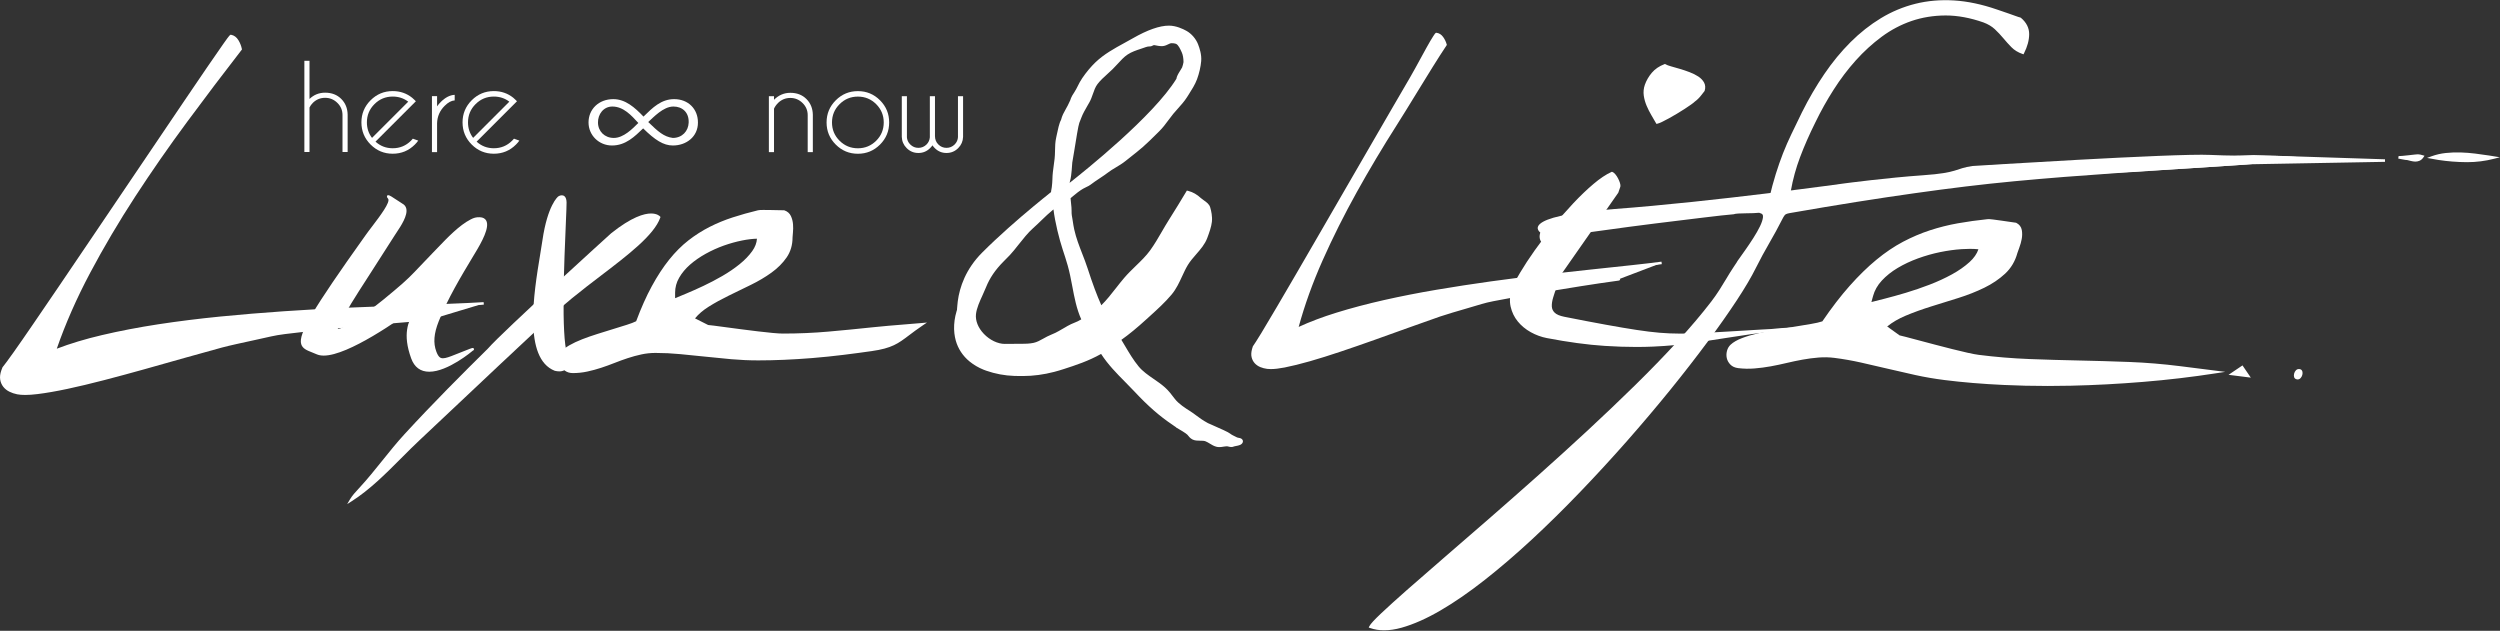 <svg width="211.67mm" height="53.41mm" version="1.1" viewBox="0 0 211.67 53.41" xmlns="http://www.w3.org/2000/svg">
 <rect x="0" y="0" width="211.67" height="53.41" fill="#333333" stroke="none"/>
 <g transform="translate(27.214 -153.97)" fill="#fff">
  <g transform="matrix(.43 0 0 -.43 -1.444 159.12)">
   <path d="m0 0h1.011v-7.508c0.852 0.822 1.878 1.235 3.075 1.235 1.301 0 2.36-0.409 3.176-1.225 0.816-0.815 1.234-1.844 1.258-3.086v-7.373h-1.011v7.283c0 0.936-0.339 1.735-1.016 2.397s-1.48 0.994-2.407 0.994c-0.928 0-1.729-0.326-2.399-0.977-0.302-0.301-0.527-0.611-0.676-0.931v-8.766h-1.011z" fill="#fff"/>
  </g>
  <g transform="matrix(.43 0 0 -.43 7.349 162.58)">
   <path d="m0 0c-0.876 0.674-1.894 1.01-3.053 1.01-1.395 0-2.598-0.494-3.591-1.487-0.996-0.992-1.493-2.189-1.493-3.597 0-1.158 0.336-2.176 1.011-3.053zm-6.443-7.867c0.953-0.867 2.08-1.301 3.39-1.301 1.407 0 2.608 0.496 3.605 1.492 0.125 0.127 0.25 0.258 0.357 0.393l1.066-0.381c-0.194-0.27-0.415-0.529-0.662-0.775-1.205-1.206-2.661-1.807-4.366-1.807-1.699 0-3.145 0.601-4.354 1.807-1.206 1.205-1.808 2.66-1.808 4.365 0 1.699 0.602 3.15 1.808 4.355 1.209 1.205 2.655 1.807 4.354 1.807 1.46 0 2.734-0.438 3.827-1.313 0.179-0.15 0.36-0.314 0.539-0.494 0.067-0.068 0.131-0.135 0.191-0.201l-0.763-0.764z" fill="#fff"/>
  </g>
  <g transform="matrix(.43 0 0 -.43 9.358 162.11)">
   <path d="m0 0h1.011v-2.01c0.209 0.299 0.455 0.588 0.73 0.865 0.893 0.889 1.802 1.358 2.738 1.403v-1.1c-0.637-0.031-1.295-0.387-1.973-1.066-0.961-0.951-1.456-2.092-1.495-3.424v-5.689h-1.011z" fill="#fff"/>
  </g>
  <g transform="matrix(.43 0 0 -.43 15.91 162.58)">
   <path d="m0 0c-0.875 0.674-1.893 1.01-3.053 1.01-1.399 0-2.595-0.494-3.592-1.487-0.995-0.992-1.492-2.189-1.492-3.597 0-1.158 0.337-2.176 1.01-3.053zm-6.441-7.867c0.949-0.867 2.08-1.301 3.388-1.301 1.407 0 2.608 0.496 3.604 1.492 0.127 0.127 0.246 0.258 0.364 0.393l1.061-0.381c-0.196-0.27-0.416-0.529-0.663-0.775-1.204-1.206-2.659-1.807-4.366-1.807-1.698 0-3.15 0.601-4.354 1.807-1.204 1.205-1.806 2.66-1.806 4.365 0 1.699 0.602 3.15 1.806 4.355s2.656 1.807 4.354 1.807c1.459 0 2.734-0.438 3.828-1.313 0.18-0.15 0.359-0.314 0.538-0.494 0.068-0.068 0.131-0.135 0.191-0.201l-0.764-0.764z" fill="#fff"/>
  </g>
  <g transform="matrix(.43 0 0 -.43 38.32 163.17)">
   <path d="m0 0v-8.563h-1.012v11.022h1.012v-0.707c0.92 0.912 1.99 1.369 3.21 1.369 1.302 0 2.36-0.408 3.175-1.225 0.816-0.814 1.234-1.843 1.261-3.085v-7.374h-1.013v7.284c0 0.935-0.339 1.734-1.016 2.396-0.678 0.662-1.48 0.994-2.407 0.994-0.928 0-1.729-0.326-2.402-0.976-0.367-0.367-0.636-0.746-0.808-1.135" fill="#fff"/>
  </g>
  <g transform="matrix(.43 0 0 -.43 43.871 162.79)">
   <path d="m0 0c-0.995-0.994-1.493-2.195-1.493-3.602 0-1.408 0.498-2.607 1.493-3.597 0.995-0.992 2.196-1.487 3.604-1.487 1.405 0 2.606 0.495 3.606 1.487 0.991 0.99 1.487 2.189 1.487 3.597 0 1.407-0.496 2.608-1.487 3.602-1 0.996-2.201 1.492-3.606 1.492-1.408 0-2.609-0.496-3.604-1.492m3.604 2.57c1.704 0 3.158-0.601 4.359-1.806 1.205-1.205 1.801-2.66 1.801-4.366 0-1.699-0.596-3.15-1.801-4.355-1.201-1.205-2.655-1.807-4.359-1.807-1.7 0-3.151 0.602-4.354 1.807-1.208 1.205-1.81 2.656-1.81 4.355 0 1.706 0.602 3.161 1.81 4.366 1.203 1.205 2.654 1.806 4.354 1.806" fill="#fff"/>
  </g>
  <g transform="matrix(.43 0 0 -.43 51.514 165.6)">
   <path d="m0 0v8.104h1.011v-7.858c0-0.658 0.222-1.207 0.668-1.648 0.445-0.444 0.977-0.664 1.599-0.664 0.62 0 1.156 0.22 1.605 0.664 0.411 0.41 0.632 0.908 0.661 1.492h-7e-3v8.014h1.007v-8.014c-0.031-0.861-0.348-1.594-0.954-2.201-0.635-0.643-1.407-0.965-2.312-0.965-0.907 0-1.676 0.322-2.312 0.965-0.172 0.174-0.322 0.353-0.449 0.539-0.128-0.186-0.283-0.365-0.46-0.539-0.637-0.643-1.408-0.965-2.312-0.965-0.907 0-1.677 0.322-2.312 0.965-0.606 0.607-0.924 1.34-0.955 2.201v8.014h1.01v-8.014h-0.01c0.029-0.584 0.253-1.082 0.672-1.492 0.443-0.444 0.974-0.664 1.595-0.664 0.62 0 1.155 0.22 1.605 0.664 0.381 0.381 0.598 0.847 0.65 1.402" fill="#fff"/>
  </g>
  <g transform="matrix(.43 0 0 -.43 29.796 162.99)">
   <path d="m0 0c-1.981 0-3.927-2.135-4.946-3.049 1.935-1.879 3.084-2.912 4.844-3.133 1.864 0 3.049 1.371 3.118 2.981 0.101 2.084-1.287 3.201-2.981 3.201zm-11.703-6.182c1.896 0 3.676 1.813 4.809 2.948-1.354 1.472-2.913 3.234-5.114 3.234-1.762 0-2.863-1.541-2.828-3.168 0.017-1.727 1.32-3.014 3.1-3.014zm16.548 3.014c0-2.76-2.27-4.504-4.947-4.504-1.845 0-3.522 1.084-5.842 3.369-1.644-1.574-3.421-3.369-6.133-3.369-2.573 0-4.622 2.016-4.622 4.539 0 2.608 2.015 4.59 4.877 4.59 2.388 0 4.234-1.643 5.945-3.439 1.796 1.761 3.492 3.439 6.034 3.439 2.79 0 4.688-1.947 4.688-4.59z" fill="#fff"/>
  </g>
  <g transform="matrix(.43 0 0 -.43 55.991 182.34)">
   <path d="m0 0c-1.084 1.133-1.778 2.605-1.615 4.078 0.188 1.727 1.316 3.67 1.984 5.348 0.795 1.996 1.963 3.613 3.509 5.166 0.416 0.414 0.832 0.834 1.245 1.267 1.281 1.352 2.92 3.838 4.596 5.319 1.381 1.224 2.514 2.476 3.909 3.607l0.456 0.371c0.266-2.517 1.068-5.896 1.858-8.299 0.345-1.043 0.7-2.123 1.008-3.212 0.372-1.329 0.636-2.715 0.886-4.055 0.425-2.246 0.863-4.565 1.841-6.652-0.542-0.381-1.04-0.586-1.563-0.801-0.428-0.176-0.871-0.358-1.362-0.645l-0.365-0.217c-0.976-0.578-1.901-1.123-2.936-1.531-0.482-0.191-0.949-0.453-1.405-0.705-0.686-0.383-1.334-0.744-2.035-0.889-0.827-0.168-1.655-0.189-2.429-0.189-0.21 0-0.419 0-0.631 2e-3 -0.566 8e-3 -1.148 2e-3 -1.699-8e-3 -0.327-6e-3 -0.65-0.01-0.958-0.01-1.491 0-3.117 0.826-4.294 2.055m17.347 33.953c0.188 0.817 1.084 7.061 1.398 7.85 0.131 0.334 0.269 0.668 0.392 1.004 0.3 0.812 0.776 1.632 1.278 2.504 0.111 0.191 0.225 0.384 0.337 0.584 0.279 0.49 0.471 1.044 0.659 1.582 0.247 0.711 0.502 1.445 0.963 2.043 0.551 0.72 1.273 1.375 1.973 2.007 0.343 0.309 0.683 0.619 1.009 0.938 0.332 0.326 0.658 0.68 0.973 1.023 0.631 0.69 1.285 1.405 2.016 1.891 0.807 0.541 1.774 0.861 2.708 1.17 0.323 0.107 0.645 0.213 0.96 0.328 0.258 0.096 0.54 0.143 0.843 0.143 0.424 0 0.555 0.33 1.002 0.24 0.454-0.094 0.925-0.19 1.408-0.19 0.444 0 0.933 0.243 1.409 0.477 0.502 0.252 1.269 0.062 1.515-0.072 0.502-0.284 0.845-1.024 1.118-1.618l0.079-0.173c0.234-0.502 0.356-1.243 0.352-2.053-0.06-0.354-0.156-0.723-0.299-1.111-0.104-0.192-0.221-0.385-0.347-0.584-0.25-0.401-0.513-0.817-0.68-1.268-0.041-0.109-0.051-0.232-0.074-0.35-4.779-7.841-20.264-19.961-21.629-21.007 0.023 0.386 0.226 1.136 0.318 1.501 0.112 0.442 0.307 2.581 0.319 3.141m-16.617-40.799c1.723-0.605 3.573-0.951 5.469-1.015 0.556-0.02 1.114-0.022 1.675-0.02 2.026 2e-3 4.055 0.277 6.079 0.807 0.633 0.166 1.266 0.353 1.896 0.556 2.412 0.784 4.902 1.59 7.494 3.075 1.383-2.196 3.131-3.957 4.82-5.664 0.629-0.633 1.279-1.289 1.899-1.957 2.555-2.743 4.902-4.793 7.378-6.448-2e-3 -0.052 0.826-0.519 0.821-0.588 0.25-0.14 1.947-1.132 2.164-1.406 0.267-0.34 0.544-0.691 0.951-0.898 0.406-0.203 0.904-0.207 1.39-0.211 0.433-2e-3 0.843-6e-3 1.168-0.143 0.313-0.131 0.601-0.304 0.879-0.472 0.379-0.233 0.74-0.45 1.163-0.569 0.181-0.053 0.372-0.076 0.577-0.076 0.285 0 0.552 0.047 0.81 0.092 0.226 0.041 0.44 0.078 0.632 0.078 0.173 0 0.325-0.045 0.474-0.088 0.265-0.074 0.537-0.121 0.794 2e-3 0.113 0.055 0.323 0.094 0.528 0.131 0.461 0.086 0.985 0.181 1.129 0.568 0.031 0.084 0.027 0.168-9e-3 0.242-0.17 0.34-0.675 0.25-0.973 0.397-0.394 0.197-1.135 0.527-1.45 0.805-0.357 0.312-3.103 1.49-4.313 2.025-1.737 0.949-2.393 1.654-3.498 2.352-1.082 0.683-2.342 1.492-3.124 2.521-0.581 0.771-1.186 1.57-1.904 2.205-0.671 0.6-1.43 1.123-2.169 1.629-1.082 0.746-2.204 1.516-3.033 2.525-1.017 1.237-1.863 2.661-2.677 4.036-0.279 0.474-0.564 0.949-0.852 1.419 1.593 1.118 3.19 2.428 5.159 4.223l0.661 0.6c1.459 1.322 2.963 2.691 4.231 4.203 0.885 1.068 1.456 2.306 2.007 3.504 0.349 0.76 0.712 1.549 1.148 2.267 0.459 0.754 1.07 1.459 1.664 2.141 0.838 0.959 1.701 1.953 2.123 3.086 0.359 0.974 0.811 2.187 0.916 3.172 0.111 1.006-0.115 2.052-0.327 2.756-0.168 0.556-0.673 0.91-1.157 1.25-0.22 0.152-0.427 0.298-0.602 0.457-0.724 0.675-1.509 1.127-2.33 1.339l-0.142 0.038-0.083-0.137c-1.084-1.807-2.164-3.586-3.372-5.486-0.48-0.752-0.94-1.549-1.385-2.319-0.71-1.232-1.453-2.508-2.321-3.707-0.805-1.111-1.798-2.072-2.847-3.088-0.768-0.742-1.56-1.508-2.266-2.334-0.551-0.644-1.099-1.345-1.629-2.021-0.997-1.274-2.028-2.588-3.142-3.623-0.93 2.033-1.837 4.445-2.844 7.57-0.32 0.983-0.699 1.963-1.068 2.91-0.6 1.545-1.219 3.141-1.582 4.789-0.118 0.518-0.206 1.075-0.294 1.66-0.06 0.381-0.119 0.772-0.191 1.165-0.081 0.449-0.02 1.05-0.066 1.546-0.181 1.979-0.159 1.442-0.181 1.979 0.654 0.539 0.922 0.797 1.523 1.248 1.457 1.092 1.916 1.041 2.501 1.486 0.625 0.479 1.252 0.893 1.856 1.295 0.569 0.377 1.106 0.735 1.6 1.113 0.469 0.366 0.995 0.68 1.553 1.012 0.619 0.369 1.263 0.752 1.865 1.237 0.346 0.277 0.701 0.554 1.054 0.834 0.78 0.615 1.588 1.25 2.359 1.923 0.919 0.807 1.815 1.694 2.68 2.551l0.541 0.535c0.678 0.666 1.243 1.43 1.788 2.168 0.329 0.44 0.635 0.854 0.964 1.252 0.295 0.354 0.603 0.699 0.91 1.039 0.633 0.703 1.28 1.428 1.772 2.207l0.297 0.461c0.624 0.987 1.277 2.008 1.654 3.024 0.417 1.134 0.715 2.418 0.807 3.521 0.103 1.205-0.293 2.399-0.6 3.192-0.403 1.037-1.246 2-2.176 2.515-0.935 0.526-2.152 0.996-3.327 0.996-2.243 0-4.979-1.308-6.997-2.465-2.52-1.445-5.189-2.656-7.328-4.716-0.949-0.914-1.795-1.963-2.533-3.039-0.719-1.047-0.909-1.791-1.598-2.842-0.028-0.047-0.328-0.514-0.357-0.561-0.178-0.301-0.295-0.613-0.393-0.927-0.808-1.877-1.435-2.372-1.808-3.864-0.424-0.679-0.774-2.693-0.941-3.433-0.192-0.852-0.211-1.705-0.226-2.532-0.011-0.556-0.02-1.086-0.083-1.613-0.045-0.418-0.104-0.836-0.163-1.252-0.126-0.9-0.254-1.834-0.265-2.736-0.011-0.567-0.07-1.086-0.124-1.59-0.07-0.625-0.161-0.559-0.136-1.217-1.683-1.32-3.332-3.371-5.401-5.156-1.187-1.027-2.201-2.203-3.18-3.338-0.555-0.645-1.075-1.252-1.635-1.836-0.265-0.281-0.531-0.559-0.796-0.836-0.801-0.832-1.602-1.668-2.352-2.545-0.745-0.873-1.396-1.816-2.07-2.74-0.64-0.881-1.297-1.764-1.799-2.723-0.284-0.547-0.514-1.117-0.656-1.699-0.267-1.107-0.732-2.185-0.966-3.299-0.237-1.119-0.314-2.259-0.193-3.347 0.056-0.473 0.142-0.934 0.266-1.383 0.446-1.596 1.387-2.979 2.641-4 0.809-0.658 1.708-1.182 2.698-1.58 0.166-0.067 0.336-0.129 0.506-0.19" fill="#fff"/>
  </g>
  <g transform="matrix(.43 0 0 -.43 70.503 157.79)">
   <path d="m0 0c-0.104 0-0.182-0.041-0.288-0.096-0.14-0.072-0.314-0.16-0.566-0.16-0.277 0-0.525-0.042-0.758-0.127-0.28-0.101-0.563-0.197-0.851-0.293l-0.116-0.039c-0.924-0.306-1.87-0.619-2.647-1.139-0.708-0.47-1.349-1.173-1.97-1.853-0.318-0.346-0.647-0.703-0.983-1.032-0.33-0.322-0.671-0.634-1.017-0.945-0.691-0.624-1.404-1.269-1.942-1.974-0.437-0.566-0.685-1.28-0.924-1.972l-0.024-0.069c-0.185-0.525-0.376-1.067-0.655-1.556l-0.338-0.586c-0.509-0.882-0.972-1.682-1.259-2.465-0.094-0.254-0.195-0.507-0.295-0.758l-0.099-0.25c-0.193-0.482-0.64-3.283-0.967-5.328-0.197-1.221-0.352-2.186-0.418-2.487-9e-3 -0.49-0.203-2.674-0.323-3.144l-0.034-0.133c-0.05-0.198-0.119-0.463-0.174-0.719 2.805 2.199 16.531 13.152 21.039 20.508l9e-3 0.058c0.016 0.1 0.034 0.198 0.069 0.289 0.169 0.456 0.423 0.866 0.669 1.262l0.037 0.054c0.121 0.194 0.234 0.382 0.336 0.567 0.115 0.325 0.21 0.674 0.272 1.035 0 0.739-0.121 1.448-0.332 1.905l-0.08 0.174c-0.245 0.532-0.579 1.259-1.013 1.503-0.188 0.104-0.938 0.241-1.285 0.069-0.473-0.237-1.01-0.504-1.517-0.504-0.518 0-1.018 0.103-1.458 0.194-0.035 7e-3 -0.069 0.011-0.098 0.011m-17.283-28.246 0.033 0.547c0.022 0.369 0.184 1 0.292 1.417l0.033 0.132c0.105 0.41 0.299 2.512 0.312 3.084 0.071 0.336 0.233 1.339 0.42 2.504 0.427 2.681 0.799 4.94 0.996 5.432l0.099 0.251c0.1 0.248 0.198 0.496 0.29 0.746 0.304 0.822 0.777 1.641 1.275 2.507l0.358 0.618c0.257 0.45 0.441 0.971 0.617 1.475l0.025 0.068c0.252 0.729 0.513 1.483 1 2.111 0.562 0.741 1.295 1.402 2.002 2.042 0.341 0.306 0.679 0.614 1.003 0.929 0.329 0.323 0.65 0.675 0.962 1.014 0.641 0.701 1.306 1.427 2.063 1.932 0.833 0.556 1.811 0.88 2.757 1.195l0.125 0.041c0.283 0.094 0.563 0.187 0.838 0.288 0.288 0.105 0.593 0.157 0.929 0.157 0.13 0 0.223 0.046 0.338 0.106 0.164 0.085 0.379 0.197 0.713 0.129 0.419-0.086 0.896-0.184 1.359-0.184 0.389 0 0.849 0.228 1.296 0.451 0.491 0.246 1.407 0.111 1.75-0.078 0.578-0.325 0.935-1.105 1.223-1.732l0.079-0.172c0.246-0.53 0.379-1.295 0.376-2.159-0.072-0.433-0.174-0.812-0.315-1.197-0.122-0.229-0.241-0.428-0.372-0.633-0.263-0.421-0.5-0.81-0.656-1.219-0.023-0.062-0.032-0.128-0.042-0.195l-0.052-0.197c-5.027-8.247-21.525-20.949-21.691-21.076zm-2.538-4.106-0.104-0.082c-0.803-0.651-1.507-1.332-2.254-2.052-0.52-0.508-1.066-1.033-1.646-1.549-1-0.881-2.011-2.16-2.904-3.289-0.596-0.758-1.164-1.473-1.676-2.014-0.415-0.435-0.833-0.857-1.25-1.272-1.625-1.634-2.723-3.249-3.453-5.081-0.195-0.49-0.427-1.001-0.666-1.524-0.578-1.264-1.175-2.572-1.306-3.76-0.14-1.287 0.426-2.701 1.552-3.879 1.167-1.218 2.743-1.976 4.112-1.976 0.308 0 0.626 4e-3 0.954 0.01 0.555 9e-3 1.137 0.014 1.708 7e-3l0.626-1e-3c0.761 0 1.576 0.021 2.374 0.185 0.67 0.137 1.305 0.488 1.969 0.861l0.068 0.039c0.44 0.243 0.892 0.493 1.367 0.68 1.032 0.408 1.983 0.971 2.901 1.514l0.365 0.217c0.518 0.303 0.983 0.494 1.394 0.66 0.454 0.187 0.885 0.363 1.342 0.659-0.932 2.069-1.36 4.329-1.769 6.518-0.275 1.458-0.529 2.766-0.885 4.034-0.314 1.115-0.68 2.223-1.003 3.201-0.685 2.086-1.49 5.269-1.816 7.894m-9.595-26.978c-1.502 0-3.215 0.816-4.474 2.131-1.227 1.285-1.842 2.844-1.685 4.278 0.138 1.269 0.752 2.613 1.346 3.914 0.238 0.515 0.463 1.019 0.656 1.5 0.757 1.898 1.888 3.566 3.562 5.25 0.416 0.413 0.831 0.831 1.243 1.263 0.497 0.524 1.056 1.231 1.647 1.979 0.904 1.146 1.931 2.444 2.964 3.355 0.571 0.509 1.111 1.029 1.632 1.533 0.754 0.729 1.465 1.416 2.287 2.082l0.813 0.66 0.049-0.459c0.28-2.667 1.129-6.062 1.846-8.246 0.325-0.982 0.692-2.096 1.01-3.223 0.363-1.287 0.618-2.607 0.892-4.076 0.42-2.226 0.854-4.527 1.822-6.592l0.089-0.19-0.172-0.121c-0.566-0.399-1.098-0.618-1.613-0.829-0.394-0.16-0.842-0.343-1.33-0.629l-0.364-0.215c-0.935-0.554-1.902-1.127-2.97-1.549-0.446-0.175-0.885-0.418-1.308-0.652l-0.069-0.039c-0.698-0.391-1.364-0.762-2.11-0.914-0.842-0.172-1.688-0.195-2.475-0.195l-0.631 1e-3c-0.571 8e-3 -1.146 2e-3 -1.69-7e-3 -0.334-6e-3 -0.657-0.01-0.967-0.01m34.14-15.608c0.317-0.182 1.937-1.123 2.185-1.439 0.275-0.345 0.516-0.651 0.869-0.829 0.355-0.177 0.824-0.181 1.278-0.185 0.437-2e-3 0.889-4e-3 1.264-0.162 0.33-0.137 0.625-0.316 0.912-0.489 0.345-0.211 0.7-0.429 1.101-0.542 0.371-0.106 0.847-0.053 1.273 0.021 0.214 0.039 0.454 0.083 0.679 0.083 0.204 0 0.377-0.05 0.531-0.094 0.202-0.058 0.456-0.103 0.628-0.017 0.138 0.066 0.341 0.106 0.591 0.152 0.402 0.074 0.848 0.157 0.941 0.41-0.046 0.139-0.187 0.17-0.414 0.207-0.149 0.025-0.303 0.051-0.445 0.119l-0.247 0.121c-0.434 0.211-0.975 0.472-1.257 0.721-0.27 0.237-2.425 1.181-3.58 1.689l-0.671 0.295c-1.114 0.608-1.799 1.121-2.404 1.574-0.365 0.277-0.717 0.537-1.124 0.795-0.991 0.629-2.362 1.49-3.189 2.582-0.575 0.762-1.169 1.549-1.871 2.168-0.67 0.598-1.453 1.136-2.145 1.612-1.105 0.759-2.235 1.539-3.084 2.57-1.036 1.262-1.883 2.687-2.699 4.067-0.28 0.476-0.565 0.948-0.851 1.417l-0.123 0.199 0.192 0.136c1.586 1.115 3.17 2.411 5.136 4.202l0.66 0.602c1.374 1.246 2.932 2.658 4.204 4.178 0.868 1.044 1.429 2.265 1.974 3.447 0.335 0.728 0.715 1.555 1.162 2.293 0.471 0.773 1.09 1.486 1.69 2.176 0.82 0.939 1.668 1.91 2.077 3.009 0.363 0.986 0.801 2.17 0.902 3.112 0.107 0.967-0.114 1.978-0.318 2.657-0.142 0.472-0.586 0.784-1.06 1.114-0.245 0.172-0.446 0.315-0.628 0.479-0.686 0.64-1.421 1.068-2.188 1.273-1.007-1.68-2.111-3.505-3.36-5.468-0.465-0.729-0.915-1.504-1.348-2.253l-0.031-0.056c-0.677-1.172-1.448-2.502-2.336-3.729-0.824-1.134-1.822-2.099-2.878-3.121-0.764-0.739-1.547-1.501-2.246-2.318-0.531-0.619-1.062-1.295-1.574-1.949l-0.048-0.063c-1.002-1.277-2.038-2.599-3.17-3.651l-0.253-0.236-0.146 0.315c-0.933 2.045-1.841 4.459-2.853 7.597-0.325 0.998-0.717 2.006-1.065 2.897-0.599 1.547-1.221 3.146-1.591 4.824-0.123 0.538-0.213 1.124-0.297 1.678l-0.037 0.236c-0.047 0.303-0.095 0.612-0.153 0.92-0.05 0.279-0.05 0.602-0.05 0.914-2e-3 0.224 0 0.449-0.019 0.655-0.087 0.986-0.127 1.346-0.15 1.526-0.019 0.186-0.019 0.186-0.032 0.466l-5e-3 0.124 0.096 0.079c0.223 0.183 0.4 0.334 0.562 0.472 0.318 0.267 0.57 0.483 0.97 0.784 0.905 0.677 1.449 0.931 1.848 1.117 0.25 0.117 0.444 0.209 0.652 0.367 0.605 0.463 1.208 0.864 1.792 1.252l0.076 0.051c0.581 0.387 1.108 0.735 1.586 1.104 0.467 0.364 0.971 0.668 1.58 1.029 0.63 0.377 1.256 0.75 1.834 1.215 0.259 0.208 0.522 0.416 0.785 0.623l0.27 0.214c0.734 0.577 1.566 1.231 2.35 1.914 0.918 0.808 1.809 1.689 2.67 2.541l0.541 0.536c0.663 0.652 1.222 1.406 1.76 2.135l0.074 0.097c0.304 0.408 0.593 0.795 0.9 1.168 0.298 0.358 0.608 0.705 0.922 1.049 0.551 0.617 1.243 1.385 1.741 2.172l0.301 0.463c0.629 0.997 1.264 1.996 1.628 2.974 0.414 1.125 0.704 2.385 0.792 3.455 0.098 1.154-0.287 2.311-0.584 3.081-0.378 0.978-1.17 1.893-2.064 2.388-0.644 0.36-1.918 0.965-3.206 0.965-1.743 0-4.055-0.818-6.874-2.432-0.548-0.316-1.103-0.619-1.661-0.923-1.949-1.065-3.967-2.168-5.615-3.757-0.863-0.83-1.705-1.839-2.5-2.999-0.367-0.534-0.591-0.98-0.825-1.452-0.214-0.429-0.436-0.873-0.772-1.387-0.029-0.048-0.325-0.509-0.354-0.556-0.175-0.297-0.284-0.606-0.368-0.869-0.356-0.833-0.668-1.385-0.944-1.873-0.363-0.643-0.653-1.151-0.858-1.977l-0.031-0.071c-0.322-0.517-0.619-1.962-0.797-2.825-0.043-0.211-0.081-0.393-0.113-0.531-0.188-0.838-0.204-1.711-0.218-2.481l-1e-3 -0.097c-0.011-0.53-0.024-1.032-0.084-1.542-0.046-0.418-0.105-0.837-0.164-1.256-0.124-0.892-0.251-1.816-0.263-2.706-0.01-0.54-0.063-1.034-0.113-1.512l-0.011-0.1c-0.03-0.255-0.062-0.4-0.084-0.523-0.042-0.178-0.067-0.285-0.053-0.659l6e-3 -0.128-0.101-0.078c-0.87-0.682-1.739-1.573-2.66-2.514-0.855-0.875-1.739-1.779-2.731-2.635-1.169-1.014-2.179-2.181-3.152-3.309-0.559-0.652-1.088-1.261-1.643-1.847l-0.799-0.836c-0.783-0.815-1.593-1.655-2.343-2.535-0.589-0.692-1.13-1.442-1.65-2.167l-0.531-0.728c-0.587-0.806-1.197-1.641-1.657-2.522-0.293-0.565-0.506-1.116-0.633-1.642-0.125-0.513-0.292-1.022-0.454-1.515-0.19-0.581-0.386-1.182-0.511-1.776-0.241-1.138-0.305-2.238-0.19-3.268 0.058-0.472 0.144-0.923 0.259-1.345 0.427-1.516 1.308-2.856 2.559-3.872 0.777-0.634 1.662-1.153 2.631-1.542 0.165-0.065 0.331-0.127 0.498-0.186 1.709-0.601 3.524-0.939 5.394-1.002 0.459-0.015 0.92-0.02 1.385-0.02l0.279 1e-3c1.978 2e-3 4.004 0.271 6.018 0.799 0.596 0.156 1.229 0.341 1.882 0.551 2.41 0.783 4.883 1.587 7.447 3.054l0.206 0.119 0.128-0.202c1.363-2.163 3.093-3.91 4.765-5.601 0.71-0.712 1.328-1.337 1.927-1.984 2.543-2.728 4.873-4.766 7.334-6.41l0.119-0.08-1e-3 -0.019c0.064-0.043 0.153-0.098 0.244-0.158 0.26-0.166 0.413-0.264 0.493-0.351m8.119-4.212c-0.236 0-0.447 0.028-0.647 0.086-0.467 0.13-0.869 0.377-1.224 0.595-0.268 0.162-0.547 0.331-0.846 0.455-0.283 0.119-0.684 0.121-1.071 0.123-0.514 4e-3 -1.043 9e-3 -1.5 0.238-0.453 0.227-0.743 0.592-1.022 0.945-0.168 0.213-1.558 1.059-2.106 1.364l-0.144 0.08 5e-3 0.041c-0.087 0.062-0.229 0.154-0.326 0.215-0.216 0.139-0.341 0.219-0.409 0.289-2.48 1.66-4.827 3.714-7.383 6.458-0.595 0.641-1.21 1.263-1.896 1.951-1.661 1.679-3.356 3.392-4.723 5.507-2.535-1.419-4.965-2.209-7.319-2.972-0.678-0.22-1.32-0.409-1.924-0.566-2.058-0.538-4.124-0.813-6.144-0.815l-0.281-1e-3c-0.471 0-0.938 5e-3 -1.403 0.02-1.92 0.065-3.785 0.412-5.543 1.031-0.174 0.061-0.344 0.126-0.516 0.192-1.017 0.409-1.946 0.953-2.764 1.619-1.329 1.082-2.27 2.51-2.723 4.127-0.124 0.445-0.214 0.924-0.272 1.421-0.122 1.085-0.058 2.238 0.194 3.429 0.131 0.62 0.332 1.234 0.527 1.828 0.158 0.484 0.322 0.984 0.442 1.478 0.14 0.563 0.365 1.153 0.678 1.754 0.477 0.914 1.097 1.764 1.694 2.586l0.527 0.725c0.53 0.734 1.077 1.493 1.679 2.199 0.759 0.891 1.576 1.738 2.364 2.557l0.793 0.834c0.55 0.578 1.073 1.183 1.624 1.824 0.991 1.148 2.008 2.328 3.21 3.366 0.975 0.843 1.851 1.739 2.699 2.606 0.898 0.919 1.75 1.79 2.611 2.479-7e-3 0.342 0.025 0.484 0.063 0.658 0.023 0.111 0.051 0.241 0.079 0.47l0.01 0.1c0.049 0.466 0.102 0.949 0.111 1.465 0.012 0.922 0.141 1.86 0.267 2.768 0.058 0.414 0.118 0.829 0.162 1.244 0.058 0.488 0.071 0.979 0.082 1.496l1e-3 0.096c0.014 0.793 0.03 1.693 0.231 2.581 0.031 0.136 0.068 0.315 0.11 0.522 0.193 0.936 0.483 2.341 0.842 2.953 0.223 0.872 0.535 1.425 0.898 2.066 0.27 0.475 0.577 1.016 0.914 1.8 0.077 0.249 0.201 0.607 0.409 0.955 0.03 0.053 0.332 0.524 0.362 0.572 0.319 0.487 0.534 0.918 0.741 1.334 0.233 0.467 0.474 0.949 0.86 1.512 0.815 1.187 1.678 2.222 2.566 3.076 1.696 1.636 3.744 2.754 5.723 3.836 0.553 0.303 1.106 0.604 1.653 0.918 2.894 1.658 5.289 2.498 7.121 2.498 1.403 0 2.766-0.645 3.449-1.028 0.989-0.548 1.866-1.562 2.288-2.644 0.314-0.816 0.721-2.049 0.615-3.303-0.093-1.114-0.392-2.422-0.822-3.587-0.381-1.03-1.031-2.05-1.659-3.038l-0.315-0.494c-0.521-0.823-1.229-1.608-1.797-2.239-0.304-0.339-0.61-0.681-0.904-1.032-0.299-0.367-0.584-0.746-0.881-1.149l-0.073-0.094c-0.551-0.746-1.123-1.517-1.815-2.195l-0.541-0.535c-0.861-0.857-1.76-1.744-2.69-2.562-0.793-0.692-1.631-1.35-2.369-1.93l-0.271-0.215c-0.263-0.207-0.524-0.412-0.781-0.619-0.606-0.486-1.245-0.869-1.864-1.239-0.623-0.369-1.114-0.665-1.558-1.011-0.494-0.381-1.026-0.735-1.591-1.11l-0.101-0.066c-0.576-0.383-1.173-0.779-1.764-1.233-0.25-0.192-0.481-0.298-0.746-0.422-0.398-0.187-0.894-0.419-1.757-1.066-0.392-0.293-0.641-0.504-0.947-0.765-0.139-0.117-0.291-0.246-0.473-0.397 9e-3 -0.14 0.011-0.168 0.024-0.307 0.027-0.181 0.06-0.542 0.151-1.536 0.02-0.219 0.02-0.46 0.022-0.7 0-0.303 0-0.59 0.042-0.824 0.062-0.312 0.107-0.625 0.156-0.932l0.037-0.238c0.082-0.547 0.171-1.122 0.29-1.644 0.362-1.642 0.976-3.223 1.57-4.753 0.35-0.896 0.745-1.912 1.073-2.925 0.954-2.957 1.813-5.264 2.689-7.223 1.008 0.987 1.955 2.188 2.862 3.354l0.051 0.062c0.515 0.658 1.049 1.339 1.587 1.967 0.712 0.834 1.508 1.604 2.275 2.349 1.043 1.008 2.025 1.958 2.825 3.058 0.872 1.206 1.634 2.523 2.306 3.685l0.033 0.056c0.437 0.754 0.89 1.534 1.359 2.272 1.251 1.967 2.356 3.797 3.367 5.48l0.179 0.297 0.324-0.084c0.862-0.222 1.681-0.693 2.437-1.398 0.157-0.143 0.35-0.277 0.573-0.436 0.5-0.349 1.069-0.744 1.255-1.382 0.217-0.723 0.451-1.807 0.336-2.856-0.106-1.002-0.555-2.219-0.917-3.195-0.455-1.221-1.332-2.227-2.181-3.2-0.585-0.673-1.192-1.37-1.639-2.107-0.433-0.713-0.785-1.49-1.135-2.242-0.559-1.211-1.135-2.463-2.045-3.558-1.294-1.548-2.866-2.971-4.252-4.228l-0.661-0.601c-1.902-1.734-3.451-3.01-4.993-4.106 0.248-0.406 0.493-0.816 0.734-1.225 0.806-1.362 1.642-2.772 2.656-4.003 0.802-0.978 1.904-1.736 2.968-2.47 0.716-0.491 1.514-1.038 2.204-1.655 0.741-0.653 1.35-1.461 1.938-2.242 0.774-1.019 2.095-1.852 3.06-2.46 0.424-0.269 0.781-0.535 1.157-0.817 0.619-0.465 1.259-0.945 2.325-1.527l0.65-0.285c1.848-0.811 3.404-1.505 3.708-1.771 0.233-0.204 0.759-0.46 1.151-0.647l0.25-0.123c0.07-0.035 0.181-0.054 0.302-0.074 0.258-0.043 0.614-0.102 0.78-0.434 0.068-0.142 0.073-0.297 0.02-0.441-0.193-0.518-0.812-0.633-1.31-0.726-0.159-0.029-0.386-0.07-0.474-0.112-0.303-0.143-0.713-0.089-0.969-0.017-0.336 0.096-0.568 0.083-0.995 4e-3 -0.272-0.048-0.549-0.095-0.854-0.095" fill="#fff"/>
  </g>
  <g transform="matrix(.43 0 0 -.43 9.389 180.98)">
   <path d="m0 0c1.049 0.072-3.811-0.184-14.564-1.207-5.022-0.479-4.637-0.389-10.429-1.039-1.087-0.141-4.826-0.479-6.657-0.916-1.829-0.44-7.411-1.578-9.711-2.195-2.303-0.622-4.766-1.307-7.385-2.051-2.628-0.748-5.275-1.496-7.96-2.244-2.681-0.752-5.315-1.461-7.898-2.135-2.583-0.672-4.988-1.246-7.208-1.719-2.226-0.471-4.182-0.812-5.875-1.019-1.698-0.211-3.006-0.225-3.922-0.043-0.521 0.101-1.012 0.267-1.467 0.492-0.453 0.224-0.824 0.523-1.116 0.894-0.287 0.371-0.478 0.801-0.558 1.293-0.08 0.494-8e-3 1.059 0.21 1.694l0.186 0.533c0.389 0.471 1.117 1.457 2.186 2.955 1.065 1.504 2.369 3.385 3.907 5.635 1.544 2.254 3.27 4.791 5.189 7.609 1.917 2.818 3.914 5.768 5.994 8.854 2.082 3.086 4.204 6.224 6.361 9.418 2.158 3.191 4.246 6.281 6.27 9.269 2.016 2.988 3.921 5.805 5.703 8.442 1.784 2.642 3.348 4.937 4.685 6.892 1.336 1.955 2.404 3.496 3.206 4.633 0.8 1.133 1.226 1.693 1.281 1.684 0.523-0.1 0.943-0.42 1.265-0.944 0.322-0.525 0.536-1.072 0.648-1.639-3.554-4.576-7.122-9.291-10.715-14.148-3.591-4.853-7.007-9.769-10.25-14.746-3.239-4.981-6.199-9.986-8.872-15.02-2.678-5.037-4.876-10.023-6.588-14.964l-0.186-0.534c2.754 1.088 5.875 2.045 9.367 2.866 3.491 0.82 7.192 1.527 11.11 2.129 3.917 0.599 7.968 1.103 12.154 1.517 4.189 0.41 8.35 0.756 12.494 1.039 4.143 0.283 8.189 0.514 12.137 0.686 3.95 0.172 7.65 0.32 11.092 0.441 3.445 0.121 6.544 0.236 9.312 0.344 2.766 0.105 5.033 0.215 6.809 0.326" fill="#fff"/>
  </g>
  <g transform="matrix(.43 0 0 -.43 -25.083 187.41)">
   <path d="m0 0c-0.607 0-1.138 0.044-1.579 0.13-0.539 0.106-1.052 0.279-1.528 0.514-0.482 0.24-0.887 0.564-1.203 0.963-0.318 0.407-0.521 0.88-0.607 1.408-0.085 0.531-0.012 1.142 0.221 1.816l0.23 0.611c0.382 0.463 1.114 1.453 2.174 2.941 1.06 1.495 2.374 3.389 3.905 5.631 1.408 2.055 2.967 4.346 4.687 6.873l0.5 0.735c1.918 2.818 3.914 5.768 5.994 8.854l18.334 27.128c1.785 2.643 3.348 4.938 4.686 6.893 1.27 1.857 2.35 3.418 3.208 4.636 1.292 1.831 1.334 1.821 1.529 1.786 0.592-0.113 1.073-0.469 1.435-1.059 0.33-0.539 0.558-1.117 0.68-1.719l0.022-0.113-0.071-0.09c-3.492-4.499-7.096-9.257-10.71-14.144-3.571-4.826-7.014-9.783-10.241-14.733-3.224-4.956-6.206-10.002-8.862-15.001-2.668-5.021-4.879-10.043-6.572-14.93l-7e-3 -0.022c2.642 1.012 5.632 1.913 8.896 2.678 3.449 0.813 7.192 1.53 11.127 2.135 3.887 0.594 7.981 1.104 12.168 1.519 4.159 0.407 8.365 0.756 12.502 1.039 4.203 0.287 8.289 0.518 12.143 0.686 4.143 0.181 7.771 0.324 11.094 0.441 3.446 0.122 6.544 0.237 9.309 0.344 2.693 0.102 4.983 0.211 6.806 0.326l0.031-0.499c-1.826-0.114-4.118-0.224-6.817-0.327-2.766-0.107-5.867-0.222-9.312-0.344-3.321-0.116-6.947-0.26-11.089-0.441-3.851-0.168-7.933-0.398-12.132-0.685-4.133-0.282-8.334-0.631-12.487-1.038-4.177-0.414-8.263-0.923-12.139-1.515-3.923-0.603-7.654-1.319-11.091-2.127-3.449-0.811-6.59-1.771-9.332-2.854l-0.508-0.201 0.366 1.049c1.701 4.91 3.924 9.957 6.603 15 2.662 5.012 5.652 10.072 8.884 15.039 3.23 4.959 6.681 9.924 10.257 14.758 3.597 4.857 7.174 9.587 10.648 14.062-0.115 0.504-0.314 0.991-0.592 1.446-0.265 0.429-0.585 0.693-0.983 0.802-0.115-0.133-0.406-0.508-1.143-1.556-0.86-1.217-1.938-2.774-3.207-4.63-1.334-1.954-2.9-4.249-4.685-6.892l-18.334-27.127c-2.08-3.087-4.076-6.036-5.994-8.855l-0.501-0.736c-1.72-2.526-3.279-4.817-4.688-6.874-1.532-2.244-2.848-4.14-3.91-5.638-1.041-1.462-1.77-2.449-2.168-2.935l-0.171-0.491c-0.205-0.594-0.272-1.123-0.199-1.572 0.072-0.444 0.243-0.84 0.506-1.179 0.27-0.341 0.616-0.618 1.032-0.825 0.435-0.214 0.907-0.372 1.404-0.471 0.893-0.176 2.184-0.16 3.841 0.047 1.671 0.203 3.587 0.535 5.854 1.017 2.166 0.461 4.588 1.038 7.195 1.715 2.779 0.725 5.362 1.422 7.9 2.133 2.68 0.749 5.328 1.496 7.956 2.244 2.661 0.757 5.148 1.448 7.389 2.051 1.447 0.389 4.229 0.992 6.465 1.477 1.362 0.295 2.568 0.556 3.252 0.72 1.423 0.34 3.916 0.614 5.565 0.795 0.477 0.053 0.868 0.095 1.118 0.127 4.048 0.455 5.113 0.551 7.047 0.726 0.85 0.077 1.874 0.169 3.39 0.313 5.117 0.489 8.821 0.793 11.027 0.964 2.21 0.171 3.137 0.242 3.545 0.244v1e-3l0.124 0.01 1e-3 -0.014c0.179-7e-3 0.205-0.041 0.237-0.091l0.083-0.12-0.062-0.13c-0.064-0.134-0.159-0.141-0.345-0.154v5e-3c-0.831-0.044-5.681-0.366-14.562-1.213-1.519-0.143-2.543-0.236-3.393-0.312-1.931-0.175-2.994-0.272-7.031-0.725-0.249-0.032-0.644-0.075-1.124-0.128-1.537-0.169-4.111-0.452-5.504-0.784-0.686-0.164-1.896-0.426-3.262-0.723-2.232-0.484-5.007-1.086-6.442-1.47-2.238-0.604-4.722-1.293-7.381-2.049-2.628-0.749-5.278-1.496-7.961-2.245-2.539-0.712-5.123-1.41-7.904-2.135-2.617-0.68-5.046-1.259-7.219-1.722-2.283-0.483-4.212-0.818-5.897-1.023-0.912-0.114-1.722-0.171-2.421-0.171" fill="#fff"/>
  </g>
  <g transform="matrix(.43 0 0 -.43 6.802 171.3)">
   <path d="m0 0c1.92-1.031-0.699-4.467-1.621-5.92-2.33-3.672-4.697-7.322-7.046-10.986-0.969-1.516-1.91-3.047-2.773-4.59-0.382-0.682-1.555-2.311-1.384-3.006 0.201-0.81 3.056 1.174 3.814 1.66 3.583 2.309 4.403 3.002 7.661 5.721 3.658 3.053 4.004 3.764 7.755 7.596 1.92 1.966 4.688 5.088 7.29 6.421 0.621 0.317 1.017 0.43 1.678 0.397 3.044-0.15-0.657-5.836-1.422-7.111-2.588-4.311-5.146-8.569-6.912-13.041-0.867-2.19-1.197-4.215-0.467-6.153 0.728-1.91 1.53-1.734 4.041-0.722 3.954 1.601 3.281 1.246 3.281 1.246s-9.49-8.08-11.815-1.664c-2.32 6.416 0.669 8.31 1.118 10.574-3.792-2.846-15.875-11.406-19.866-9.633-3.979 1.775-6.478 0.307 9.646 22.932 1.713 2.453 5.395 6.631 4.511 7.64-0.882 1.01 2.118-1.148 2.511-1.361" fill="#fff"/>
  </g>
  <g transform="matrix(.43 0 0 -.43 8.34 179.47)">
   <path d="m0 0-0.128-0.641c-0.122-0.63-0.436-1.23-0.765-1.865-0.908-1.76-2.038-3.951-0.365-8.574 0.562-1.556 1.577-2.312 3.099-2.312 2.409 0 5.44 1.931 7.096 3.136-0.448-0.178-1.036-0.412-1.806-0.723-1.07-0.433-1.943-0.763-2.602-0.763-1.005 0-1.442 0.781-1.763 1.627-0.679 1.801-0.529 3.812 0.468 6.334 1.775 4.498 4.397 8.859 6.932 13.078l0.191 0.312c0.72 1.18 2.915 4.769 2.26 6.006-0.136 0.258-0.407 0.395-0.827 0.415-0.576 0.027-0.925-0.049-1.554-0.37-2.191-1.123-4.495-3.529-6.346-5.463-0.308-0.322-0.599-0.628-0.878-0.91-1.101-1.125-1.908-1.98-2.592-2.705-1.668-1.769-2.587-2.742-5.183-4.908l-0.137-0.116c-3.156-2.632-4.004-3.34-7.547-5.622l-0.291-0.191c-1.345-0.885-2.68-1.704-3.362-1.704-0.4 0-0.512 0.268-0.54 0.383-0.149 0.604 0.408 1.565 1.092 2.667 0.13 0.202 0.238 0.382 0.317 0.52 0.789 1.413 1.7 2.918 2.78 4.604 0.792 1.234 1.587 2.469 2.381 3.702 1.56 2.425 3.121 4.85 4.665 7.282 0.106 0.169 0.237 0.364 0.377 0.577 0.799 1.204 2.137 3.218 1.853 4.351-0.07 0.281-0.239 0.49-0.517 0.639-0.1 0.056-0.385 0.244-0.726 0.473-0.327 0.219-0.874 0.585-1.288 0.842 0.138-1.032-1.239-2.942-3.253-5.592-0.534-0.698-1.035-1.358-1.432-1.925-10.12-14.201-13.042-19.078-12.509-20.876 0.195-0.658 0.891-0.932 1.858-1.311 0.283-0.113 0.589-0.233 0.902-0.373 0.326-0.145 0.729-0.219 1.2-0.219 5.073 0 16.231 8.184 18.414 9.823zm1.841-13.892c-1.734 0-2.935 0.888-3.57 2.642-1.746 4.828-0.51 7.225 0.395 8.973 0.186 0.365 0.358 0.701 0.492 1.027-3.191-2.352-13.246-9.465-18.098-9.465-0.541 0-1.013 0.088-1.403 0.262-0.307 0.137-0.605 0.254-0.886 0.365-1.012 0.399-1.886 0.742-2.149 1.635-0.595 2 2.226 6.779 12.579 21.306 0.401 0.573 0.905 1.237 1.441 1.938 1.445 1.9 3.629 4.771 3.086 5.392-0.157 0.179-0.28 0.342-0.199 0.522l0.067 0.147 0.195 0.013c0.209 0 0.636-0.249 2.068-1.211 0.325-0.217 0.589-0.395 0.687-0.449 0.401-0.215 0.662-0.537 0.764-0.956 0.338-1.347-1.019-3.395-1.922-4.749-0.138-0.211-0.266-0.402-0.372-0.568-1.544-2.434-3.105-4.86-4.666-7.286-0.794-1.233-1.588-2.466-2.379-3.701-1.076-1.676-1.981-3.174-2.763-4.578-0.083-0.144-0.201-0.33-0.331-0.54-0.398-0.64-1.14-1.831-1.032-2.281 5e-3 -1e-3 0.023-5e-3 0.055-5e-3 0.622 0 2.35 1.137 3.087 1.622l0.295 0.192c3.517 2.266 4.36 2.969 7.497 5.586l0.139 0.117c2.571 2.146 3.483 3.112 5.138 4.867 0.686 0.726 1.495 1.584 2.597 2.712 0.275 0.281 0.569 0.586 0.875 0.906 1.878 1.961 4.213 4.4 6.479 5.562 0.596 0.303 1.057 0.459 1.806 0.424 0.603-0.029 1.024-0.258 1.247-0.681 0.697-1.319-0.852-4.166-2.277-6.499l-0.188-0.31c-2.525-4.201-5.135-8.545-6.896-13.004-0.962-2.431-1.105-4.273-0.466-5.973 0.416-1.091 0.79-1.304 1.296-1.304 0.57 0 1.396 0.314 2.416 0.726 3.206 1.297 3.336 1.297 3.414 1.297h0.195l0.1-0.382-0.215-0.123c-0.158-0.14-4.932-4.168-8.598-4.168" fill="#fff"/>
  </g>
  <g transform="matrix(.43 0 0 -.43 20.118 170.69)">
   <path d="m0 0s-2.014-1.564-3.022-8.5c-1.012-6.936-4.589-22.713 2.248-25.391 2.437-0.57 2.75 1.231 2.148 2.963-1.583 4.555-0.103 27.676-0.14 29.92-0.029 1.801-1.234 1.008-1.234 1.008" fill="#fff"/>
  </g>
  <g transform="matrix(.43 0 0 -.43 20.354 170.72)">
   <path d="m0 0c-0.169 0-0.354-0.097-0.41-0.134 0-3e-3 -1.938-1.62-2.914-8.325-0.12-0.824-0.277-1.772-0.447-2.809-1.235-7.49-3.301-20.027 2.539-22.314 0.253-0.057 0.515-0.09 0.747-0.09 0.497 0 0.856 0.152 1.075 0.456 0.332 0.47 0.332 1.323 0 2.282-1.26 3.623-0.609 18.788-0.292 26.076 0.084 2.003 0.146 3.448 0.139 3.922-8e-3 0.427-0.09 0.936-0.437 0.936m-0.485-34.172c-0.27 0-0.573 0.037-0.896 0.113-6.251 2.446-4.142 15.233-2.885 22.873 0.172 1.033 0.328 1.977 0.447 2.799 1.013 6.955 3.031 8.594 3.117 8.66 0.049 0.034 0.352 0.227 0.702 0.227 0.34 0 0.915-0.186 0.937-1.427 7e-3 -0.489-0.055-1.942-0.139-3.953-0.315-7.257-0.964-22.356 0.264-25.89 0.391-1.128 0.367-2.125-0.067-2.736-0.217-0.304-0.648-0.666-1.48-0.666" fill="#fff"/>
  </g>
  <g transform="matrix(.43 0 0 -.43 28.587 172.36)">
   <path d="m0 0s-2.07 2.396-9.259-3.334c0 0-21.253-19.234-24.277-22.709-5.579-5.504-11.113-11.078-16.415-16.852-3.094-3.367-5.731-7.154-8.846-10.521-0.668-0.723-1.375-1.451-1.872-2.297 4.923 3.119 9.11 8.041 13.332 11.996 7.515 7.047 14.981 14.147 22.521 21.166 2.451 2.283 4.879 4.639 7.472 6.764 7.123 5.844 15.743 11.258 17.344 15.787" fill="#fff"/>
  </g>
  <g transform="matrix(.43 0 0 -.43 27.908 172.26)">
   <path d="m0 0c-1.271 0-3.61-0.654-7.524-3.775-0.202-0.182-21.265-19.254-24.246-22.678-4.938-4.875-10.743-10.678-16.419-16.857-1.519-1.655-2.958-3.446-4.346-5.176-1.434-1.786-2.916-3.633-4.5-5.346l-0.193-0.207c-0.282-0.305-0.57-0.613-0.84-0.934 3.049 2.15 5.837 4.949 8.543 7.664 1.18 1.184 2.399 2.408 3.595 3.529 2.991 2.805 5.975 5.618 8.96 8.432 4.435 4.183 9.023 8.508 13.561 12.734 0.487 0.452 0.972 0.909 1.458 1.364 1.938 1.82 3.942 3.701 6.026 5.41 1.858 1.524 3.821 3.023 5.721 4.472 5.255 4.01 10.224 7.801 11.487 11.046-0.172 0.12-0.567 0.322-1.283 0.322m-59.83-56.724 0.523 0.892c0.464 0.788 1.099 1.472 1.713 2.133l0.191 0.207c1.573 1.699 3.049 3.539 4.477 5.318 1.395 1.738 2.837 3.535 4.368 5.202 5.685 6.188 11.494 11.995 16.425 16.861 2.986 3.432 24.071 22.525 24.283 22.716 4.04 3.221 6.499 3.895 7.85 3.895 1.25 0 1.75-0.559 1.768-0.583l0.094-0.11-0.049-0.137c-1.209-3.42-6.311-7.314-11.713-11.436-1.897-1.447-3.857-2.943-5.708-4.461-2.071-1.698-4.069-3.574-6-5.387-0.487-0.456-0.973-0.913-1.46-1.366-4.537-4.225-9.124-8.549-13.558-12.731-2.986-2.814-5.971-5.629-8.96-8.435-1.193-1.114-2.354-2.28-3.582-3.515-3.067-3.076-6.236-6.256-9.79-8.509z" fill="#fff"/>
  </g>
  <g transform="matrix(.43 0 0 -.43 36.986 174.07)">
   <path d="m0 0c-0.959 0-2.037-0.119-3.234-0.359-1.199-0.241-2.412-0.578-3.641-1.016-1.228-0.437-2.421-0.979-3.589-1.625-1.166-0.646-2.21-1.369-3.124-2.17-0.918-0.803-1.655-1.684-2.205-2.642-0.554-0.958-0.83-1.979-0.83-3.061v-1.469c0.604 0.25 1.433 0.594 2.484 1.031 1.051 0.438 2.198 0.948 3.438 1.532 1.237 0.582 2.487 1.24 3.749 1.967 1.261 0.73 2.406 1.511 3.435 2.345 1.033 0.832 1.876 1.707 2.533 2.623 0.655 0.916 0.984 1.865 0.984 2.844m32.273-17.098c-4.482-3.021-4.732-4.293-9.964-5.039-4.047-0.576-7.958-1.074-11.748-1.375-3.791-0.3-7.312-0.453-10.561-0.453-1.812 0-3.576 0.08-5.296 0.235-1.719 0.156-3.418 0.322-5.093 0.5-1.677 0.177-3.332 0.343-4.968 0.5-1.635 0.156-3.264 0.234-4.89 0.234-0.958 0-1.895-0.1-2.812-0.297-0.916-0.197-1.818-0.443-2.704-0.734-0.884-0.291-1.758-0.61-2.623-0.953-0.865-0.342-1.739-0.663-2.624-0.954-0.886-0.291-1.786-0.535-2.704-0.734-0.916-0.197-1.853-0.297-2.811-0.297-0.541 0-1 0.137-1.376 0.406-0.372 0.272-0.656 0.594-0.843 0.969-0.189 0.375-0.281 0.77-0.281 1.188 0 0.416 0.105 0.769 0.313 1.062 0.332 0.479 0.874 0.934 1.608 1.36 0.74 0.425 1.579 0.822 2.516 1.187 0.938 0.365 1.937 0.713 3 1.047 1.062 0.332 2.082 0.65 3.062 0.953 0.98 0.301 1.883 0.582 2.717 0.844 0.832 0.26 1.489 0.513 1.971 0.765 0.976 2.643 2.007 4.961 3.091 6.952 1.082 1.988 2.217 3.722 3.409 5.201 1.184 1.48 2.434 2.728 3.75 3.75 1.308 1.019 2.684 1.894 4.124 2.625 1.434 0.728 2.939 1.347 4.512 1.859 1.572 0.51 3.223 0.973 4.952 1.391 0.167 0.041 0.49 0.062 0.969 0.062 0.478 0 0.994-6e-3 1.547-0.015 0.551-0.012 1.066-0.022 1.546-0.032 0.479-0.011 0.813-0.015 1-0.015 0.541-0.188 0.92-0.522 1.142-1 0.217-0.481 0.346-0.99 0.39-1.531 0.04-0.543 0.035-1.059-0.016-1.547-0.053-0.491-0.079-0.829-0.079-1.016 0-1.459-0.375-2.73-1.125-3.813-0.749-1.082-1.724-2.056-2.92-2.921-1.199-0.864-2.533-1.655-4-2.373-1.471-0.719-2.923-1.426-4.36-2.125-1.432-0.7-2.768-1.432-3.998-2.204-1.23-0.771-2.208-1.634-2.934-2.593l2.902-1.467c0.125 0 0.512-0.043 1.156-0.125 0.644-0.084 1.431-0.188 2.36-0.313 0.926-0.127 1.947-0.261 3.061-0.406 1.115-0.146 2.196-0.281 3.25-0.406 1.051-0.125 2.021-0.231 2.906-0.315 0.885-0.082 1.566-0.123 2.047-0.123 3.059 0 6.068 0.129 9.013 0.391 2.947 0.26 5.878 0.547 8.796 0.859 2.914 0.313 6.675 0.575 9.62 0.836" fill="#fff"/>
  </g>
  <g transform="matrix(.43 0 0 -.43 36.876 174.18)">
   <path d="m0 0c-0.874-0.02-1.859-0.139-2.93-0.354-1.18-0.236-2.393-0.574-3.605-1.003-1.209-0.432-2.405-0.973-3.556-1.61-1.147-0.637-2.184-1.356-3.082-2.139-0.893-0.783-1.615-1.65-2.147-2.579-0.53-0.914-0.797-1.901-0.797-2.936v-1.094l2.139 0.888c1.062 0.442 2.215 0.956 3.425 1.526 1.214 0.571 2.471 1.229 3.732 1.957 1.248 0.723 2.392 1.505 3.405 2.323 1.005 0.812 1.841 1.679 2.484 2.576 0.565 0.789 0.877 1.609 0.932 2.445m-16.617-12.463v1.842c0 1.123 0.29 2.195 0.863 3.185 0.56 0.977 1.316 1.887 2.254 2.706 0.921 0.806 1.988 1.546 3.168 2.201 1.173 0.65 2.395 1.202 3.629 1.642 1.234 0.439 2.471 0.783 3.676 1.024 1.208 0.242 2.312 0.365 3.283 0.365h0.249v-0.25c0-1.027-0.346-2.033-1.031-2.988-0.668-0.934-1.536-1.833-2.577-2.674-1.03-0.834-2.198-1.63-3.468-2.366-1.275-0.736-2.542-1.402-3.768-1.977-1.219-0.573-2.378-1.091-3.448-1.536zm17.842 17.621c-0.566 0-0.807-0.029-0.911-0.054-1.725-0.418-3.384-0.884-4.933-1.387-1.558-0.506-3.064-1.126-4.479-1.845-1.418-0.72-2.794-1.594-4.085-2.599-1.295-1.007-2.543-2.255-3.707-3.709-1.176-1.461-2.313-3.199-3.381-5.164-1.07-1.963-2.103-4.291-3.081-6.92l-0.033-0.089-0.085-0.044c-0.486-0.256-1.143-0.513-2.008-0.784-0.834-0.261-1.74-0.542-2.719-0.843-0.98-0.303-1.999-0.62-3.062-0.952-1.065-0.336-2.069-0.687-2.982-1.041-0.925-0.362-1.759-0.756-2.483-1.172-0.705-0.409-1.219-0.84-1.526-1.285-0.184-0.256-0.27-0.555-0.27-0.92 0-0.376 0.086-0.739 0.254-1.076 0.17-0.336 0.428-0.631 0.768-0.878 0.332-0.238 0.748-0.359 1.228-0.359 0.938 0 1.862 0.099 2.76 0.292 0.912 0.197 1.814 0.442 2.678 0.728 0.854 0.281 1.732 0.599 2.61 0.947 0.863 0.344 1.75 0.666 2.64 0.957 0.888 0.293 1.806 0.543 2.726 0.742 0.929 0.201 1.893 0.303 2.865 0.303 1.624 0 3.278-0.08 4.912-0.236 1.639-0.157 3.294-0.323 4.973-0.499 1.674-0.178 3.371-0.345 5.087-0.501 1.72-0.155 3.495-0.233 5.275-0.233 3.223 0 6.769 0.152 10.541 0.453 4.177 0.331 8.465 0.908 11.732 1.373 3.849 0.548 4.94 1.373 7.117 3.018 0.57 0.431 1.197 0.905 1.962 1.442-0.765-0.064-1.566-0.13-2.387-0.196-2.161-0.174-4.396-0.356-6.285-0.558-2.994-0.319-5.954-0.608-8.801-0.86-2.925-0.259-5.967-0.391-9.035-0.391-0.486 0-1.182 0.043-2.071 0.125-0.888 0.084-1.858 0.189-2.912 0.315-1.054 0.125-2.137 0.26-3.254 0.406-1.113 0.145-2.134 0.28-3.062 0.406-0.925 0.125-1.713 0.229-2.357 0.313-0.234 0.029-0.968 0.123-1.124 0.123l-0.11 0.026-3.177 1.603 0.182 0.24c0.745 0.977 1.754 1.869 3.004 2.654 1.219 0.765 2.573 1.51 4.022 2.215 1.436 0.699 2.89 1.406 4.357 2.125 1.45 0.708 2.783 1.5 3.965 2.352 1.169 0.845 2.132 1.808 2.862 2.861 0.717 1.035 1.08 2.27 1.08 3.67 0 0.198 0.026 0.539 0.079 1.043 0.051 0.475 0.056 0.978 0.017 1.5-0.041 0.51-0.165 0.998-0.371 1.447-0.186 0.406-0.5 0.687-0.957 0.854-0.191 1e-3 -0.514 6e-3 -0.961 0.015l-1.546 0.032c-0.55 9e-3 -1.065 0.015-1.541 0.015m-37.495-31.621c-0.588 0-1.101 0.152-1.52 0.453-0.406 0.295-0.717 0.652-0.922 1.061-0.204 0.407-0.308 0.844-0.308 1.299 0 0.465 0.122 0.872 0.36 1.207 0.348 0.504 0.917 0.986 1.686 1.431 0.745 0.428 1.603 0.833 2.551 1.204 0.923 0.359 1.937 0.713 3.015 1.052 1.063 0.333 2.084 0.651 3.063 0.953 0.978 0.302 1.887 0.582 2.717 0.844 0.774 0.242 1.394 0.48 1.841 0.705 0.973 2.613 2.009 4.932 3.079 6.893 1.08 1.99 2.234 3.754 3.427 5.239 1.19 1.482 2.465 2.758 3.792 3.79 1.316 1.024 2.718 1.916 4.165 2.65 1.437 0.731 2.968 1.361 4.55 1.874 1.562 0.507 3.234 0.977 4.971 1.398 0.191 0.046 0.527 0.068 1.028 0.068 0.479 0 0.997-6e-3 1.551-0.015l1.546-0.032c0.478-0.011 0.81-0.015 0.995-0.015l0.081-0.014c0.606-0.21 1.038-0.591 1.288-1.131 0.232-0.504 0.368-1.049 0.412-1.617 0.043-0.553 0.037-1.088-0.014-1.592-0.053-0.48-0.079-0.812-0.079-0.99 0-1.504-0.395-2.835-1.171-3.955-0.76-1.1-1.763-2.104-2.98-2.982-1.204-0.869-2.562-1.674-4.036-2.395-1.468-0.719-2.922-1.426-4.358-2.125-1.434-0.697-2.771-1.434-3.976-2.19-1.096-0.688-1.998-1.459-2.684-2.296l2.584-1.305c0.165-0.01 0.506-0.047 1.124-0.125 0.644-0.084 1.433-0.188 2.361-0.314 0.925-0.126 1.947-0.26 3.06-0.405 1.113-0.146 2.197-0.281 3.247-0.406s2.014-0.23 2.899-0.313c0.874-0.082 1.555-0.123 2.025-0.123 3.05 0 6.076 0.131 8.991 0.389 2.843 0.251 5.801 0.54 8.792 0.859 1.895 0.204 4.134 0.385 6.298 0.56 1.16 0.094 2.293 0.186 3.326 0.276l0.966 0.086-0.805-0.542c-1.124-0.758-1.973-1.399-2.721-1.964-2.174-1.642-3.372-2.547-7.347-3.114-3.277-0.466-7.572-1.044-11.764-1.376-3.783-0.302-7.345-0.455-10.58-0.455-1.796 0-3.585 0.079-5.32 0.234-1.719 0.157-3.418 0.325-5.095 0.502-1.673 0.177-3.33 0.342-4.965 0.498-1.621 0.156-3.259 0.235-4.867 0.235-0.938 0-1.865-0.099-2.759-0.291-0.904-0.195-1.805-0.44-2.679-0.729-0.877-0.289-1.755-0.607-2.608-0.947-0.888-0.351-1.775-0.674-2.64-0.957-0.881-0.291-1.798-0.541-2.727-0.742-0.934-0.201-1.897-0.303-2.866-0.303" fill="#fff"/>
  </g>
  <g transform="matrix(.43 0 0 -.43 109.82 177.62)">
   <path d="m0 0c0.895 0.125-3.253-0.383-12.41-1.904-4.278-0.709-3.953-0.612-8.88-1.516-0.921-0.184-4.105-0.697-5.65-1.184-1.544-0.486-6.257-1.792-8.191-2.46-1.938-0.67-4.009-1.403-6.211-2.2-2.203-0.797-4.433-1.595-6.687-2.398-2.25-0.803-4.467-1.57-6.642-2.301-2.177-0.73-4.2-1.367-6.077-1.904s-3.533-0.945-4.973-1.229c-1.443-0.279-2.565-0.369-3.359-0.269-0.453 0.056-0.881 0.17-1.285 0.336-0.403 0.166-0.739 0.4-1.012 0.699-0.271 0.301-0.455 0.658-0.555 1.076-0.098 0.418-0.071 0.906 0.079 1.463l0.128 0.469c0.304 0.426 0.869 1.314 1.696 2.664 0.822 1.351 1.828 3.041 3.013 5.062 1.188 2.026 2.513 4.301 3.992 6.832 1.479 2.532 3.012 5.18 4.61 7.95 1.6 2.767 3.23 5.584 4.89 8.451 1.659 2.863 3.262 5.636 4.818 8.32 1.552 2.682 3.013 5.207 4.385 7.576 1.372 2.371 2.573 4.432 3.604 6.188 1.028 1.756 3.309 6.052 3.926 7.074 0.62 1.019 0.954 1.527 0.996 1.521 0.458-0.056 0.834-0.302 1.142-0.734 0.305-0.432 0.522-0.887 0.653-1.363-2.771-4.137-7.003-11.305-9.795-15.682-2.787-4.375-5.422-8.793-7.902-13.254-2.481-4.461-4.717-8.929-6.709-13.404-1.992-4.477-3.578-8.881-4.752-13.219l-0.129-0.469c2.298 1.098 4.916 2.102 7.859 3.014 2.944 0.914 6.074 1.742 9.395 2.49 3.322 0.75 6.765 1.424 10.326 2.028 3.567 0.601 7.115 1.148 10.65 1.638 3.533 0.491 6.988 0.928 10.362 1.313 3.374 0.383 6.537 0.73 9.478 1.041 2.945 0.308 5.597 0.594 7.964 0.849 2.364 0.256 4.299 0.487 5.816 0.69" fill="#fff"/>
  </g>
  <g transform="matrix(.43 0 0 -.43 80.385 185.22)">
   <path d="m0 0c-0.266 0-0.507 0.014-0.724 0.041-0.466 0.059-0.92 0.178-1.349 0.352-0.434 0.18-0.803 0.437-1.102 0.763-0.297 0.328-0.503 0.727-0.612 1.186-0.109 0.46-0.078 0.994 0.081 1.588l0.166 0.549c0.297 0.414 0.863 1.304 1.686 2.648 0.821 1.351 1.834 3.053 3.009 5.059 0.834 1.419 1.735 2.962 2.708 4.63l1.285 2.202c1.475 2.529 3.011 5.177 4.609 7.947 1.599 2.767 3.23 5.584 4.889 8.452l5.462 9.431c1.317 2.27 2.56 4.425 3.744 6.465 1.37 2.371 2.573 4.433 3.603 6.188 0.529 0.907 1.416 2.529 2.197 3.962 0.736 1.347 1.431 2.619 1.733 3.116 1.009 1.669 1.047 1.665 1.239 1.64 0.52-0.065 0.963-0.346 1.314-0.838 0.321-0.451 0.552-0.936 0.691-1.443l0.03-0.11-0.063-0.095c-1.651-2.465-3.813-5.991-5.904-9.401-1.421-2.318-2.763-4.509-3.888-6.274-2.778-4.359-5.433-8.814-7.895-13.242-2.464-4.431-4.719-8.933-6.699-13.384-1.977-4.442-3.566-8.86-4.726-13.129 2.191 1.011 4.675 1.951 7.401 2.796 2.903 0.901 6.071 1.741 9.416 2.495 3.276 0.739 6.756 1.422 10.337 2.029 3.581 0.605 7.167 1.156 10.659 1.641 3.565 0.494 7.053 0.935 10.367 1.312 3.376 0.384 6.539 0.732 9.48 1.041 2.949 0.31 5.598 0.595 7.958 0.851 2.294 0.247 4.252 0.479 5.814 0.687l0.066-0.495c-1.567-0.209-3.527-0.441-5.827-0.689-2.361-0.256-5.013-0.541-7.958-0.851-2.94-0.309-6.102-0.657-9.476-1.041-3.312-0.376-6.794-0.817-10.356-1.31-3.487-0.484-7.068-1.036-10.643-1.639-3.574-0.606-7.043-1.286-10.313-2.024-3.33-0.751-6.484-1.586-9.376-2.485-2.91-0.902-5.543-1.912-7.825-3.002l-0.491-0.235 0.27 0.997c1.167 4.31 2.772 8.769 4.765 13.254 1.987 4.465 4.248 8.98 6.72 13.425 2.466 4.436 5.128 8.899 7.913 13.266 1.122 1.762 2.461 3.95 3.881 6.268 2.066 3.369 4.201 6.852 5.849 9.32-0.126 0.412-0.323 0.807-0.584 1.178-0.24 0.336-0.518 0.537-0.847 0.609-0.091-0.131-0.326-0.476-0.874-1.381-0.293-0.487-0.987-1.756-1.717-3.097-0.784-1.435-1.672-3.061-2.206-3.975-1.033-1.755-2.233-3.815-3.604-6.185-1.181-2.04-2.429-4.196-3.741-6.465l-5.462-9.432c-1.659-2.867-3.29-5.684-4.89-8.451-1.597-2.771-3.135-5.419-4.61-7.949l-1.284-2.202c-0.975-1.668-1.875-3.211-2.708-4.631-1.179-2.008-2.192-3.712-3.017-5.066-0.814-1.336-1.367-2.201-1.679-2.643l-0.116-0.426c-0.139-0.513-0.166-0.964-0.077-1.341 0.091-0.38 0.254-0.695 0.497-0.965 0.251-0.275 0.552-0.483 0.921-0.637 0.39-0.158 0.799-0.265 1.226-0.318 0.762-0.095 1.867-6e-3 3.276 0.268 1.421 0.278 3.088 0.689 4.952 1.222 1.838 0.527 3.879 1.166 6.064 1.902 2.21 0.741 4.442 1.514 6.639 2.298 2.254 0.804 4.48 1.601 6.686 2.4 2.201 0.795 4.292 1.535 6.215 2.199 1.212 0.419 3.453 1.07 5.43 1.645 1.161 0.338 2.187 0.636 2.767 0.818 1.214 0.383 3.436 0.783 4.763 1.023 0.389 0.069 0.708 0.127 0.916 0.168 3.465 0.636 4.323 0.775 6.031 1.051 0.719 0.115 1.582 0.255 2.854 0.466 9.031 1.5 11.646 1.826 12.422 1.866l-4e-3 0.039 0.102 0.016 0.011-0.051c0.201-5e-3 0.221-0.02 0.234-0.037l0.091-0.113-0.053-0.136c-0.055-0.138-0.159-0.151-0.314-0.174v5e-3c-0.706-0.088-4.861-0.654-12.407-1.908-1.273-0.211-2.133-0.352-2.856-0.467-1.706-0.275-2.561-0.414-6.018-1.049-0.206-0.04-0.527-0.097-0.919-0.169-1.318-0.237-3.519-0.633-4.703-1.006-0.581-0.184-1.613-0.484-2.777-0.822-1.874-0.545-4.207-1.222-5.408-1.637-1.921-0.665-4.008-1.404-6.202-2.198-2.21-0.799-4.439-1.595-6.693-2.4-2.199-0.784-4.435-1.559-6.647-2.301-2.193-0.738-4.241-1.38-6.087-1.908-1.878-0.537-3.558-0.951-4.991-1.233-1.075-0.209-1.985-0.314-2.717-0.314" fill="#fff"/>
  </g>
  <g transform="matrix(.43 0 0 -.43 112.16 161.18)">
   <path d="m0 0c0.291 0.816 0.73 1.576 1.325 2.277 0.587 0.7 1.379 1.241 2.379 1.623 0.243-0.146 0.628-0.293 1.153-0.439 0.522-0.147 1.098-0.311 1.718-0.494 0.622-0.182 1.25-0.395 1.892-0.637 0.639-0.244 1.201-0.523 1.678-0.836 0.479-0.314 0.834-0.685 1.059-1.105 0.228-0.422 0.257-0.899 0.087-1.432-0.216-0.297-0.437-0.568-0.645-0.82-0.183-0.235-0.375-0.451-0.583-0.657-0.211-0.203-0.401-0.365-0.572-0.482-0.163-0.164-0.425-0.373-0.79-0.629-0.364-0.252-0.781-0.535-1.252-0.846-0.473-0.31-0.976-0.623-1.509-0.937-0.533-0.313-1.04-0.609-1.526-0.881-0.489-0.275-0.934-0.508-1.339-0.697-0.403-0.195-0.704-0.313-0.907-0.356-0.273 0.473-0.577 0.996-0.915 1.571-0.337 0.576-0.638 1.173-0.905 1.797-0.266 0.623-0.452 1.271-0.551 1.941-0.098 0.672-0.035 1.352 0.203 2.039m-26.15-40.152c0.288 0.797 0.82 1.853 1.601 3.162 0.779 1.314 1.713 2.738 2.801 4.277s2.293 3.113 3.613 4.729c1.321 1.613 2.653 3.132 3.989 4.558 1.343 1.426 2.653 2.682 3.938 3.77 1.283 1.086 2.449 1.861 3.491 2.334 0.133-0.043 0.292-0.17 0.479-0.391 0.185-0.221 0.353-0.473 0.497-0.758 0.148-0.283 0.268-0.564 0.356-0.84 0.089-0.279 0.115-0.484 0.082-0.617l-0.19-0.566-0.182-0.533-11.372-16.282c-0.116-0.334-0.221-0.634-0.315-0.898-0.089-0.244-0.171-0.481-0.246-0.713-0.076-0.236-0.13-0.42-0.168-0.551-0.286-0.797-0.538-1.545-0.75-2.248-0.215-0.699-0.306-1.326-0.282-1.871 0.032-0.547 0.246-1.014 0.648-1.398 0.401-0.387 1.069-0.674 2.006-0.862 3.194-0.634 5.937-1.158 8.222-1.572 2.286-0.416 4.289-0.756 6.007-1.019 1.716-0.262 3.243-0.45 4.577-0.561 1.334-0.109 2.656-0.164 3.963-0.168 1.305-4e-3 2.682 0.031 4.137 0.102 1.455 0.072 3.166 0.166 5.124 0.289 1.965 0.123 4.269 0.261 6.911 0.412 2.643 0.154 5.804 0.299 9.49 0.433-2.765 0.047-5.381-0.072-7.849-0.361-2.465-0.293-4.924-0.635-7.375-1.031-2.449-0.397-4.948-0.779-7.495-1.153-2.551-0.371-5.281-0.621-8.197-0.75-2.921-0.128-6.084-0.082-9.494 0.139-3.414 0.223-7.197 0.735-11.353 1.535-1.076 0.207-2.107 0.584-3.1 1.135-0.994 0.555-1.818 1.236-2.48 2.049-0.663 0.812-1.116 1.746-1.359 2.807-0.241 1.056-0.15 2.195 0.275 3.412" fill="#fff"/>
  </g>
  <g transform="matrix(.43 0 0 -.43 113.74 159.62)">
   <path d="m0 0c-0.903-0.362-1.636-0.87-2.173-1.509-0.566-0.672-0.998-1.412-1.279-2.199-0.219-0.634-0.283-1.28-0.191-1.918 0.096-0.641 0.275-1.273 0.534-1.881 0.256-0.603 0.557-1.197 0.892-1.767 0.298-0.508 0.57-0.977 0.818-1.405 0.148 0.049 0.365 0.135 0.679 0.287 0.406 0.192 0.85 0.423 1.324 0.69 0.487 0.272 0.993 0.567 1.524 0.879 0.526 0.312 1.028 0.623 1.497 0.931 0.472 0.309 0.886 0.59 1.246 0.842 0.35 0.242 0.602 0.446 0.759 0.601 0.186 0.134 0.363 0.284 0.572 0.485 0.192 0.188 0.375 0.393 0.561 0.631 0.203 0.244 0.408 0.5 0.615 0.78 0.137 0.452 0.11 0.845-0.08 1.2-0.207 0.383-0.535 0.725-0.978 1.014-0.458 0.301-1.005 0.573-1.629 0.811-0.633 0.24-1.262 0.453-1.874 0.631-0.618 0.183-1.193 0.347-1.713 0.493-0.472 0.132-0.843 0.266-1.104 0.404m-1.645-11.255-0.099 0.174c-0.271 0.468-0.57 0.985-0.904 1.553-0.346 0.589-0.656 1.203-0.921 1.825-0.277 0.646-0.467 1.32-0.569 2.004-0.101 0.72-0.033 1.444 0.215 2.157 0.302 0.846 0.761 1.639 1.367 2.355 0.616 0.731 1.452 1.301 2.485 1.696l0.114 0.044 0.104-0.063c0.224-0.135 0.591-0.274 1.091-0.413 0.523-0.146 1.1-0.31 1.721-0.495 0.62-0.181 1.264-0.397 1.91-0.643 0.657-0.251 1.238-0.54 1.728-0.86 0.508-0.335 0.894-0.737 1.141-1.195 0.259-0.485 0.294-1.031 0.109-1.627l-0.042-0.072c-0.221-0.301-0.441-0.577-0.653-0.832-0.195-0.249-0.391-0.471-0.601-0.675-0.231-0.223-0.428-0.389-0.605-0.51-0.141-0.147-0.42-0.368-0.788-0.627-0.366-0.255-0.785-0.539-1.258-0.851-0.462-0.303-0.971-0.621-1.518-0.944-0.535-0.313-1.046-0.61-1.532-0.884-0.484-0.272-0.939-0.509-1.355-0.705-0.416-0.201-0.732-0.324-0.961-0.373zm-8.758-9.967c-1-0.468-2.119-1.224-3.329-2.249-1.265-1.071-2.583-2.333-3.918-3.75-1.348-1.438-2.687-2.967-3.979-4.546-1.325-1.621-2.536-3.207-3.601-4.714-1.084-1.532-2.023-2.965-2.791-4.26-0.758-1.278-1.293-2.326-1.582-3.121-0.406-1.164-0.495-2.266-0.258-3.272 0.225-1.013 0.666-1.924 1.3-2.704 0.642-0.786 1.454-1.454 2.411-1.987 0.96-0.535 1.977-0.906 3.024-1.108 4.137-0.796 7.944-1.312 11.322-1.531 3.388-0.221 6.574-0.267 9.467-0.139 2.903 0.129 5.654 0.381 8.173 0.749 2.617 0.382 5.137 0.77 7.49 1.151 0.411 0.066 0.824 0.132 1.239 0.195-0.834-0.05-1.621-0.098-2.36-0.145-1.959-0.122-3.672-0.217-5.127-0.288-1.384-0.068-2.714-0.103-3.95-0.103h-0.199c-1.315 4e-3 -2.655 0.061-3.984 0.17-1.327 0.11-2.873 0.299-4.595 0.562-1.7 0.26-3.723 0.604-6.014 1.02-2.306 0.418-5.073 0.947-8.226 1.574-0.994 0.199-1.691 0.502-2.131 0.926-0.444 0.425-0.687 0.951-0.723 1.564-0.027 0.582 0.071 1.24 0.293 1.959 0.202 0.672 0.448 1.413 0.756 2.258 0.03 0.117 0.086 0.304 0.166 0.544 0.072 0.236 0.155 0.476 0.25 0.723 0.089 0.261 0.194 0.56 0.309 0.892l0.032 0.062 11.351 16.254 0.36 1.063c5e-3 0.022 0.018 0.151-0.084 0.462-0.082 0.262-0.196 0.531-0.337 0.801-0.131 0.262-0.29 0.501-0.463 0.713-0.138 0.154-0.232 0.234-0.292 0.275m4.764-33.952c-1.957 0-4.043 0.071-6.198 0.211-3.397 0.221-7.227 0.739-11.383 1.539-1.099 0.211-2.168 0.603-3.175 1.162-1.008 0.564-1.871 1.273-2.55 2.109-0.688 0.84-1.159 1.818-1.409 2.908-0.252 1.099-0.158 2.294 0.283 3.551 0.297 0.827 0.842 1.905 1.621 3.209 0.775 1.306 1.721 2.751 2.811 4.293 1.073 1.516 2.291 3.112 3.624 4.742 1.298 1.587 2.645 3.125 4.001 4.572 1.347 1.431 2.679 2.705 3.959 3.789 1.288 1.091 2.484 1.889 3.548 2.371l0.088 0.039 0.093-0.029c0.18-0.059 0.367-0.206 0.591-0.465 0.206-0.244 0.382-0.515 0.531-0.808 0.154-0.293 0.279-0.588 0.371-0.877 0.103-0.323 0.131-0.571 0.085-0.754l-0.405-1.182-11.356-16.254c-0.111-0.32-0.213-0.611-0.303-0.867-0.089-0.242-0.17-0.476-0.244-0.705-0.075-0.233-0.129-0.413-0.166-0.543-0.307-0.856-0.55-1.586-0.752-2.251-0.204-0.665-0.294-1.267-0.27-1.788 0.027-0.486 0.215-0.889 0.57-1.229 0.363-0.351 0.996-0.62 1.882-0.797 3.15-0.626 5.915-1.155 8.221-1.572 2.283-0.416 4.3-0.758 6-1.017 1.71-0.262 3.242-0.45 4.557-0.559 1.319-0.109 2.642-0.164 3.943-0.168h0.199c1.229 0 2.551 0.034 3.927 0.102 1.453 0.071 3.162 0.166 5.12 0.288 1.964 0.124 4.267 0.261 6.911 0.413 0.619 0.036 1.269 0.072 1.947 0.107 2.364 0.262 4.913 0.371 7.564 0.326l3e-3 -0.5c-2.771-0.1-5.302-0.211-7.528-0.326l-0.302-0.034c-2.465-0.292-4.945-0.638-7.364-1.028-2.355-0.381-4.878-0.77-7.498-1.154-2.535-0.37-5.303-0.623-8.222-0.753-1.07-0.046-2.189-0.071-3.325-0.071" fill="#fff"/>
  </g>
  <g transform="matrix(.43 0 0 -.43 183.93 167.31)">
   <path d="m0 0c-1.743-0.453-3.535-0.672-5.365-0.66-1.834 0.012-3.665 0.154-5.497 0.433l-1.315 0.235c0.892 0.326 1.814 0.541 2.771 0.638 0.955 0.1 1.913 0.133 2.869 0.108 0.96-0.031 1.918-0.104 2.869-0.223 0.956-0.123 1.885-0.25 2.791-0.388zm-14.027 0.207c-0.199-0.299-0.424-0.5-0.674-0.609-0.256-0.106-0.511-0.155-0.766-0.147-0.256 0.01-0.517 0.051-0.776 0.115-0.27 0.069-0.513 0.129-0.733 0.18-0.258 8e-3 -0.561 0.055-0.919 0.133-0.355 0.078-0.642 0.135-0.871 0.162 0.114-0.014 0.357-4e-3 0.731 0.027 0.376 0.037 0.781 0.078 1.217 0.125 0.435 0.049 0.847 0.096 1.241 0.141 0.385 0.043 0.634 0.057 0.75 0.043l0.341-0.045zm-135.47-21.961c1.39 2.068 0.438 0.731 0.879 1.346 0.435 0.613 0.92 1.299 1.46 2.051 0.528 0.753 1.061 1.548 1.595 2.38 0.533 0.836 0.97 1.614 1.321 2.332 0.345 0.721 0.551 1.338 0.61 1.864 0.061 0.525-0.126 0.863-0.556 1.008l-0.415 0.156c-0.269-0.035-0.652-0.063-1.152-0.08-0.498-0.018-1.015-0.028-1.545-0.032-0.531-1e-3 -1.015-0.015-1.458-0.042-0.44-0.024-0.743-0.075-0.9-0.145-0.581-0.043-1.403-0.125-2.472-0.244-1.068-0.119-2.303-0.264-3.696-0.434-1.403-0.172-2.916-0.355-4.549-0.554-1.63-0.2-3.28-0.401-4.944-0.608-1.67-0.205-3.326-0.418-4.961-0.639-1.635-0.224-3.158-0.429-4.562-0.623-1.407-0.193-2.657-0.363-3.757-0.513-1.101-0.151-1.949-0.282-2.541-0.391-0.158-0.049-0.345-0.123-0.574-0.221-0.227-0.099-0.462-0.205-0.701-0.312-0.243-0.108-0.473-0.217-0.692-0.33-0.214-0.111-0.392-0.192-0.523-0.242l-1.691-1.418c-0.614 0.078-1.087 0.224-1.434 0.439-0.342 0.217-0.578 0.471-0.711 0.768-0.133 0.291-0.172 0.611-0.127 0.951 0.045 0.342 0.143 0.662 0.295 0.969 0.078 0.105 0.166 0.232 0.266 0.38 0.099 0.151 0.213 0.288 0.338 0.411 0.133 0.142 0.286 0.287 0.434 0.429l43.771 4.676c0.459 1.953 0.913 3.652 1.364 5.098 0.452 1.445 0.925 2.797 1.416 4.051 0.497 1.255 1.042 2.511 1.644 3.765 0.597 1.252 1.29 2.686 2.082 4.297 1.345 2.695 2.806 5.203 4.391 7.525 1.579 2.321 3.292 4.397 5.133 6.235 1.841 1.836 3.814 3.396 5.929 4.68 2.113 1.281 4.353 2.216 6.73 2.806 2.369 0.592 4.877 0.809 7.516 0.649 2.639-0.159 5.435-0.748 8.379-1.766 0.217-0.076 0.539-0.186 0.97-0.332 0.43-0.147 0.883-0.301 1.359-0.467 0.469-0.162 0.923-0.322 1.349-0.48 0.427-0.159 0.75-0.264 0.974-0.313 1.035-0.873 1.547-1.885 1.541-3.039-8e-3 -1.156-0.34-2.373-0.988-3.654-0.844 0.289-1.533 0.713-2.078 1.267-0.543 0.553-1.073 1.141-1.586 1.76-0.516 0.619-1.078 1.215-1.686 1.789s-1.385 1.037-2.326 1.389c-2.66 0.935-5.189 1.396-7.583 1.387-2.39-0.012-4.644-0.379-6.759-1.106-2.115-0.726-4.092-1.773-5.933-3.135-1.841-1.363-3.549-2.927-5.14-4.691-1.581-1.768-3.042-3.689-4.367-5.777-1.339-2.086-2.536-4.231-3.606-6.43-1.186-2.393-2.204-4.697-3.04-6.914-0.839-2.219-1.461-4.514-1.872-6.891l0.817-0.242c0.431-0.146 1.258-0.185 2.475-0.121 1.219 0.066 2.647 0.199 4.291 0.395 1.643 0.197 3.402 0.421 5.281 0.669 1.879 0.25 3.694 0.471 5.44 0.666 1.745 0.196 3.336 0.336 4.758 0.424 1.423 0.086 2.492 0.061 3.206-0.076 0.895 0.166 1.79 0.334 2.681 0.514 0.896 0.174 1.929 0.349 3.093 0.527 1.166 0.176 2.524 0.363 4.071 0.561 1.548 0.199 3.418 0.4 5.618 0.611 2.198 0.207 4.787 0.43 7.769 0.668 2.983 0.236 6.478 0.475 10.488 0.723 4.008 0.244 8.596 0.504 13.765 0.777 5.17 0.271 11.055 0.559 17.654 0.861l25.861-0.836-26.217-0.472c-5.175-0.342-9.923-0.653-14.243-0.924-4.326-0.279-8.359-0.545-12.098-0.801-3.743-0.256-7.276-0.516-10.608-0.775-3.327-0.264-6.593-0.545-9.794-0.848-3.199-0.303-6.41-0.646-9.635-1.037s-6.611-0.836-10.155-1.34c-3.553-0.496-7.334-1.066-11.359-1.703-4.019-0.639-8.414-1.373-13.181-2.205-0.544-0.096-0.903-0.252-1.079-0.473-0.179-0.219-0.374-0.547-0.585-0.982-0.76-1.498-1.588-3.024-2.495-4.576-0.904-1.549-1.792-3.194-2.663-4.932-0.839-1.699-2.067-3.785-3.692-6.262-1.627-2.478-3.548-5.205-5.754-8.185-2.21-2.981-4.659-6.133-7.349-9.457-2.695-3.326-5.529-6.676-8.502-10.059-2.979-3.381-6.049-6.723-9.215-10.019-3.168-3.301-6.321-6.411-9.469-9.331-3.146-2.919-6.241-5.58-9.297-7.982-3.051-2.4-5.944-4.398-8.687-5.994-2.74-1.596-5.276-2.723-7.602-3.377-2.334-0.652-4.358-0.676-6.071-0.066 0.199 0.414 0.958 1.232 2.25 2.455 1.299 1.222 2.991 2.755 5.077 4.595 2.089 1.84 4.505 3.94 7.234 6.301 2.735 2.358 5.651 4.887 8.748 7.582 3.096 2.695 6.306 5.52 9.624 8.477 3.324 2.959 6.611 5.941 9.863 8.951 3.252 3.014 6.399 6.014 9.447 9.002 3.047 2.992 5.844 5.877 8.386 8.652 2.544 2.778 4.768 5.408 6.68 7.895 1.908 2.486 3.084 4.851 4.352 6.734" fill="#fff"/>
  </g>
  <g transform="matrix(.43 0 0 -.43 176.72 167.33)">
   <path d="m0 0c0.191-0.044 0.376-0.09 0.572-0.141 0.248-0.062 0.494-0.097 0.727-0.107l0.048-0.25v0.25c0.203 0 0.404 0.041 0.612 0.128 0.116 0.051 0.23 0.13 0.337 0.237l-0.093 0.026-0.307 0.037c-0.091 0.01-0.341-5e-3 -0.693-0.044zm1.347-0.748h-0.067c-0.267 0.011-0.547 0.053-0.831 0.123-0.265 0.068-0.508 0.127-0.726 0.18-0.217 1e-3 -0.533 0.047-0.916 0.131-0.389 0.085-0.65 0.134-0.847 0.158l0.061 0.496c0.1-0.012 0.337 0 0.678 0.029 0.373 0.035 0.777 0.076 1.211 0.124l1.237 0.14c0.427 0.047 0.682 0.06 0.81 0.043l0.348-0.045 0.822-0.223-0.189-0.287c-0.224-0.336-0.487-0.572-0.784-0.701-0.267-0.112-0.542-0.168-0.807-0.168m4.278 0.875 0.312-0.057c1.792-0.272 3.628-0.418 5.456-0.429l0.127-1e-3c1.327 0 2.633 0.124 3.911 0.368-0.772 0.115-1.564 0.222-2.376 0.326-0.918 0.115-1.876 0.189-2.844 0.221-0.948 0.027-1.911-0.01-2.835-0.106-0.591-0.06-1.177-0.169-1.751-0.322m5.895-0.987-0.131 1e-3c-1.852 0.011-3.71 0.16-5.534 0.437l-2.232 0.398 0.871 0.318c0.914 0.333 1.866 0.554 2.83 0.652 0.946 0.1 1.93 0.136 2.902 0.109 0.981-0.032 1.955-0.108 2.893-0.225 0.96-0.123 1.89-0.25 2.797-0.389l2.05-0.336-1.148-0.296c-1.711-0.444-3.494-0.669-5.298-0.669m-215.55-91.351c1.601-0.485 3.488-0.429 5.627 0.171 2.296 0.645 4.835 1.773 7.543 3.352 2.714 1.58 5.627 3.589 8.661 5.974 3.027 2.384 6.149 5.066 9.279 7.97 3.101 2.875 6.282 6.011 9.458 9.319 3.112 3.241 6.21 6.61 9.208 10.012 2.979 3.389 5.838 6.77 8.495 10.05 2.663 3.29 5.134 6.468 7.343 9.45 2.217 2.992 4.149 5.742 5.746 8.174 1.606 2.448 2.845 4.546 3.679 6.235 0.869 1.738 1.767 3.402 2.67 4.947 0.904 1.555 1.741 3.092 2.487 4.563 0.219 0.455 0.427 0.793 0.615 1.028 0.214 0.269 0.616 0.452 1.228 0.56 4.76 0.83 9.197 1.572 13.186 2.207 4.205 0.664 7.922 1.221 11.359 1.703 3.529 0.5 6.948 0.951 10.163 1.34 3.128 0.379 6.376 0.728 9.64 1.039 3.194 0.3 6.486 0.585 9.801 0.846 3.317 0.259 6.888 0.521 10.609 0.777 3.742 0.256 7.773 0.521 12.098 0.8 4.322 0.272 9.068 0.583 14.245 0.924l16.302 0.294-15.938 0.515c-6.595-0.303-12.536-0.593-17.631-0.861-5.023-0.265-9.654-0.526-13.765-0.777-4.191-0.258-7.62-0.495-10.482-0.721-3.1-0.25-5.64-0.468-7.766-0.67-2.25-0.215-4.085-0.414-5.61-0.61-1.53-0.194-2.897-0.382-4.066-0.56-1.167-0.177-2.203-0.354-3.081-0.526-0.894-0.178-1.788-0.346-2.683-0.512l-0.047-9e-3 -0.042 9e-3c-0.69 0.132-1.747 0.155-3.151 0.071-1.428-0.088-3.026-0.229-4.744-0.422-1.76-0.197-3.59-0.421-5.433-0.666-1.88-0.248-3.642-0.472-5.285-0.67-1.65-0.197-3.095-0.33-4.305-0.395-1.269-0.067-2.107-0.025-2.572 0.134l-1.019 0.302 0.038 0.219c0.409 2.38 1.044 4.713 1.885 6.936 0.836 2.21 1.858 4.544 3.05 6.937 1.078 2.217 2.293 4.389 3.611 6.453 1.318 2.067 2.799 4.022 4.398 5.809 1.596 1.775 3.337 3.365 5.177 4.726 1.857 1.373 3.876 2.44 6 3.17 2.129 0.731 4.432 1.108 6.841 1.119h0.075c2.392 0 4.942-0.47 7.591-1.402 0.969-0.361 1.779-0.846 2.414-1.44 0.614-0.581 1.187-1.19 1.707-1.812 0.514-0.613 1.036-1.201 1.571-1.745 0.474-0.48 1.07-0.86 1.775-1.132 0.566 1.174 0.857 2.297 0.863 3.345 7e-3 1.069-0.454 1.989-1.405 2.807-0.228 0.055-0.537 0.157-0.946 0.309-0.424 0.156-0.876 0.317-1.344 0.479l-1.359 0.466c-0.433 0.149-0.756 0.257-0.97 0.332-2.911 1.006-5.707 1.596-8.313 1.753-2.602 0.156-5.106-0.059-7.439-0.641-2.337-0.58-4.579-1.516-6.662-2.78-2.084-1.263-4.062-2.825-5.88-4.642-1.832-1.828-3.549-3.914-5.103-6.197-1.561-2.287-3.035-4.809-4.376-7.497-0.79-1.609-1.482-3.042-2.08-4.293-0.579-1.207-1.13-2.468-1.637-3.749-0.486-1.241-0.961-2.598-1.409-4.034-0.44-1.413-0.9-3.123-1.36-5.081l-0.04-0.173-0.177-0.018-43.687-4.666c-0.127-0.12-0.25-0.241-0.363-0.362-0.121-0.12-0.222-0.245-0.311-0.377-0.104-0.153-0.193-0.283-0.273-0.391-0.119-0.246-0.207-0.537-0.248-0.853-0.04-0.299-4e-3 -0.573 0.107-0.814 0.113-0.253 0.314-0.469 0.62-0.661 0.285-0.182 0.697-0.313 1.22-0.387l1.676 1.387c0.125 0.049 0.294 0.126 0.5 0.232 0.224 0.116 0.458 0.227 0.705 0.336l0.702 0.313c0.239 0.103 0.435 0.179 0.599 0.23 0.642 0.12 1.5 0.252 2.582 0.4l8.319 1.136c1.639 0.222 3.294 0.435 4.964 0.64 1.534 0.191 3.056 0.377 4.562 0.561l4.93 0.601c1.396 0.17 2.632 0.315 3.701 0.435 1.075 0.12 1.874 0.199 2.438 0.242 0.199 0.075 0.511 0.124 0.949 0.147 0.445 0.028 0.932 0.041 1.47 0.043 0.525 4e-3 1.041 0.014 1.536 0.032 0.492 0.017 0.871 0.043 1.129 0.078l0.062 8e-3 0.473-0.178c0.533-0.18 0.791-0.632 0.717-1.271-0.061-0.543-0.267-1.179-0.633-1.942-0.362-0.744-0.809-1.537-1.336-2.359-0.542-0.845-1.082-1.649-1.606-2.391l-1.531-2.155c-0.082-0.171-0.303-0.498-0.801-1.238-0.46-0.683-0.909-1.435-1.389-2.233-0.821-1.371-1.753-2.925-2.971-4.513-1.918-2.496-4.17-5.156-6.693-7.91-2.528-2.761-5.353-5.675-8.396-8.662-3.031-2.973-6.21-6.004-9.453-9.008-3.201-2.963-6.52-5.976-9.866-8.954-3.13-2.79-6.369-5.643-9.626-8.479-3.097-2.695-6.015-5.225-8.75-7.583-2.931-2.533-5.296-4.593-7.232-6.298-2.042-1.801-3.741-3.346-5.07-4.59-1.213-1.148-1.786-1.783-2.044-2.137m2.317-0.827c-0.995 0-1.933 0.153-2.783 0.454l-0.265 0.095 0.124 0.253c0.22 0.441 0.98 1.267 2.312 2.525 1.324 1.249 3.033 2.797 5.08 4.602 1.935 1.706 4.303 3.767 7.236 6.302 2.734 2.358 5.65 4.886 8.747 7.581 3.255 2.835 6.492 5.686 9.623 8.474 3.342 2.978 6.658 5.988 9.858 8.949 3.237 3 6.414 6.028 9.442 8.997 3.036 2.982 5.856 5.89 8.377 8.644 2.513 2.742 4.756 5.392 6.666 7.877 1.2 1.564 2.124 3.105 2.938 4.465 0.482 0.802 0.936 1.561 1.409 2.256 0.424 0.638 0.617 0.933 0.708 1.07 7e-3 0.035 0.026 0.072 0.055 0.119 0 1e-3 0 2e-3 2e-3 4e-3 0.027 0.037 0.056 0.082 0.095 0.135l1.472 2.075c0.52 0.734 1.055 1.532 1.592 2.37 0.515 0.806 0.955 1.582 1.31 2.308 0.339 0.71 0.531 1.294 0.586 1.781 0.059 0.522-0.176 0.671-0.389 0.743l-0.365 0.137c-0.271-0.033-0.636-0.057-1.112-0.074-0.5-0.018-1.021-0.028-1.554-0.032-0.524-2e-3 -1.005-0.015-1.442-0.042-0.551-0.029-0.757-0.096-0.819-0.124l-0.082-0.02c-0.557-0.042-1.365-0.121-2.46-0.243-1.068-0.121-2.3-0.264-3.697-0.434l-4.929-0.602c-1.505-0.183-3.026-0.369-4.557-0.56-1.673-0.205-3.325-0.418-4.961-0.639l-8.318-1.137c-1.075-0.146-1.927-0.277-2.531-0.388-0.12-0.039-0.301-0.11-0.52-0.205l-0.697-0.31c-0.239-0.106-0.464-0.214-0.679-0.324-0.203-0.106-0.376-0.185-0.509-0.238l-1.741-1.462-0.111 0.013c-0.648 0.082-1.165 0.243-1.536 0.477-0.384 0.243-0.654 0.538-0.805 0.877-0.15 0.326-0.199 0.692-0.148 1.086 0.049 0.371 0.153 0.713 0.32 1.047 0.099 0.14 0.185 0.264 0.282 0.409 0.106 0.16 0.23 0.311 0.372 0.448 0.131 0.141 0.281 0.289 0.439 0.436l0.061 0.056 43.675 4.665c0.456 1.922 0.891 3.54 1.331 4.944 0.454 1.446 0.929 2.814 1.42 4.067 0.511 1.292 1.067 2.565 1.651 3.781 0.598 1.252 1.292 2.688 2.082 4.299 1.353 2.711 2.841 5.252 4.412 7.557 1.57 2.31 3.308 4.42 5.161 6.269 1.85 1.846 3.859 3.432 5.978 4.717 2.124 1.289 4.412 2.244 6.797 2.837 2.383 0.595 4.944 0.817 7.591 0.655 2.652-0.16 5.493-0.758 8.446-1.779 0.215-0.075 0.533-0.184 0.961-0.328l1.371-0.471c0.468-0.162 0.923-0.324 1.351-0.481 0.421-0.157 0.738-0.259 0.941-0.304l0.108-0.054c1.088-0.917 1.636-2.005 1.629-3.231-7e-3 -1.186-0.35-2.452-1.018-3.766l-0.095-0.194-0.208 0.071c-0.869 0.299-1.6 0.746-2.172 1.328-0.545 0.555-1.083 1.153-1.601 1.777-0.506 0.606-1.065 1.2-1.665 1.766-0.585 0.549-1.34 0.998-2.242 1.336-2.589 0.91-5.088 1.371-7.42 1.371h-0.073c-2.356-0.011-4.602-0.379-6.68-1.091-2.076-0.714-4.05-1.757-5.866-3.1-1.812-1.342-3.528-2.908-5.102-4.658-1.582-1.768-3.046-3.7-4.345-5.744-1.312-2.047-2.518-4.203-3.586-6.405-1.187-2.379-2.206-4.697-3.033-6.893-0.803-2.124-1.416-4.353-1.821-6.625l0.604-0.179c0.405-0.139 1.212-0.173 2.388-0.111 1.198 0.065 2.637 0.197 4.276 0.392 1.641 0.198 3.4 0.422 5.277 0.67 1.853 0.245 3.681 0.47 5.445 0.667 1.726 0.193 3.331 0.336 4.77 0.425 1.417 0.084 2.492 0.061 3.222-0.071 0.879 0.163 1.755 0.328 2.632 0.503 0.887 0.174 1.931 0.351 3.105 0.529 1.172 0.178 2.544 0.367 4.075 0.562 1.531 0.197 3.371 0.397 5.628 0.612 2.129 0.201 4.672 0.421 7.774 0.67 2.864 0.226 6.294 0.463 10.494 0.722 4.108 0.25 8.741 0.512 13.763 0.777 5.1 0.268 11.04 0.559 17.657 0.862l25.88-0.836-2e-3 -0.5-26.216-0.473c-5.166-0.34-9.914-0.651-14.237-0.923-4.323-0.279-8.354-0.544-12.095-0.8-3.719-0.255-7.287-0.517-10.604-0.777-3.312-0.261-6.604-0.545-9.793-0.845-3.264-0.31-6.504-0.658-9.626-1.037-3.213-0.389-6.629-0.839-10.154-1.339-3.435-0.482-7.149-1.038-11.351-1.702-3.986-0.633-8.42-1.375-13.177-2.205-0.597-0.106-0.833-0.266-0.926-0.382-0.168-0.204-0.356-0.519-0.557-0.936-0.752-1.483-1.593-3.028-2.503-4.593-0.895-1.535-1.79-3.189-2.656-4.918-0.841-1.705-2.088-3.821-3.706-6.287-1.602-2.439-3.54-5.197-5.762-8.197-2.214-2.986-4.685-6.172-7.353-9.467-2.664-3.285-5.527-6.672-8.512-10.065-3.002-3.407-6.104-6.781-9.223-10.028-3.181-3.316-6.372-6.458-9.478-9.34-3.141-2.913-6.274-5.604-9.314-7.995-3.048-2.4-5.98-4.423-8.714-6.014-2.746-1.6-5.324-2.744-7.662-3.401-1.221-0.343-2.382-0.517-3.443-0.517" fill="#fff"/>
  </g>
  <g transform="matrix(.43 0 0 -.43 167.51 185.34)">
   <path d="m0 0c0.178-0.023 0.294-0.117 0.343-0.287 0.049-0.168 0.043-0.352-0.011-0.553s-0.145-0.375-0.283-0.519c-0.13-0.145-0.288-0.205-0.467-0.184-0.208 0.027-0.332 0.123-0.384 0.291-0.05 0.168-0.043 0.352 0.01 0.555 0.053 0.199 0.148 0.373 0.281 0.517 0.133 0.145 0.303 0.205 0.511 0.18m-10.084-1.121-3.177 0.4 1.99 1.344zm-52.788 25.172c-1.046 0.131-2.261 0.15-3.639 0.058-1.378-0.091-2.802-0.289-4.273-0.589-1.466-0.299-2.934-0.715-4.397-1.247-1.461-0.531-2.81-1.168-4.045-1.9-1.234-0.734-2.293-1.578-3.176-2.529-0.882-0.953-1.476-2.01-1.794-3.172l-0.428-1.576c0.732 0.185 1.738 0.439 3.012 0.763 1.278 0.327 2.677 0.715 4.201 1.168 1.522 0.457 3.08 0.989 4.67 1.598 1.587 0.609 3.066 1.289 4.436 2.041s2.546 1.574 3.529 2.469c0.984 0.892 1.617 1.863 1.904 2.916m-48.941-19.176c0.503 0.467 1.222 0.879 2.154 1.234 0.93 0.358 1.963 0.668 3.093 0.93 1.131 0.262 2.325 0.498 3.58 0.709 1.26 0.211 2.467 0.412 3.624 0.602 1.156 0.189 2.227 0.365 3.212 0.531 0.989 0.164 1.778 0.348 2.376 0.549 1.839 2.703 3.639 5.049 5.403 7.033 1.765 1.984 3.509 3.691 5.236 5.115 1.726 1.422 3.458 2.59 5.191 3.506 1.73 0.914 3.486 1.662 5.265 2.248 1.783 0.582 3.609 1.041 5.476 1.373 1.864 0.33 3.803 0.602 5.813 0.811 0.194 0.021 0.556-2e-3 1.078-0.069 0.522-0.066 1.084-0.14 1.686-0.23 0.598-0.086 1.157-0.168 1.677-0.244 0.52-0.078 0.886-0.129 1.089-0.155 0.538-0.277 0.853-0.685 0.953-1.23 0.099-0.545 0.091-1.109-0.018-1.697-0.111-0.588-0.269-1.139-0.465-1.657-0.201-0.517-0.331-0.879-0.382-1.08-0.427-1.564-1.206-2.877-2.34-3.933-1.135-1.061-2.483-1.973-4.042-2.733-1.56-0.763-3.248-1.429-5.06-2-1.814-0.566-3.608-1.127-5.381-1.677-1.776-0.553-3.445-1.155-5.01-1.813-1.57-0.658-2.89-1.451-3.965-2.379l2.748-1.974c0.135-0.018 0.544-0.118 1.227-0.295 0.682-0.178 1.511-0.397 2.485-0.661 0.975-0.261 2.05-0.546 3.225-0.855 1.175-0.311 2.319-0.604 3.434-0.885 1.112-0.279 2.139-0.523 3.08-0.736 0.942-0.209 1.677-0.348 2.203-0.414 3.345-0.422 6.668-0.697 9.958-0.824 3.294-0.127 6.584-0.223 9.856-0.289 3.279-0.067 6.566-0.165 9.859-0.29 3.296-0.125 6.617-0.4 9.96-0.822l7.135-0.9c-4.768-0.74-9.569-1.307-14.405-1.701-4.837-0.397-9.553-0.647-14.146-0.75-4.591-0.102-9.004-0.055-13.235 0.144-4.23 0.197-8.116 0.52-11.668 0.969-1.977 0.25-3.884 0.576-5.714 0.98-1.834 0.403-3.64 0.817-5.419 1.239-1.783 0.42-3.541 0.828-5.284 1.22-1.738 0.393-3.497 0.702-5.271 0.926-1.047 0.131-2.1 0.153-3.157 0.067-1.06-0.086-2.117-0.225-3.168-0.414-1.051-0.192-2.102-0.413-3.142-0.663-1.047-0.25-2.094-0.47-3.146-0.662-1.053-0.191-2.106-0.328-3.167-0.414-1.056-0.086-2.112-0.064-3.157 0.067-0.592 0.076-1.054 0.285-1.383 0.627-0.332 0.341-0.545 0.726-0.638 1.156-0.1 0.428-0.084 0.865 0.036 1.314 0.121 0.446 0.338 0.813 0.651 1.096" fill="#fff"/>
  </g>
  <g transform="matrix(.43 0 0 -.43 139.57 175.04)">
   <path d="m0 0c-0.505 0-1.047-0.02-1.608-0.057-1.355-0.089-2.78-0.285-4.24-0.584-1.44-0.294-2.908-0.71-4.362-1.236-1.432-0.521-2.779-1.154-4.001-1.881-1.203-0.715-2.254-1.551-3.12-2.484-0.849-0.914-1.433-1.946-1.737-3.068l-0.316-1.163 2.596 0.659c1.283 0.328 2.694 0.72 4.192 1.166 1.525 0.457 3.091 0.993 4.652 1.591 1.572 0.603 3.054 1.286 4.406 2.027 1.345 0.737 2.516 1.555 3.48 2.433 0.854 0.775 1.445 1.62 1.745 2.517-0.521 0.053-1.087 0.08-1.687 0.08m-20.091-11.169 0.54 1.991c0.327 1.199 0.95 2.302 1.854 3.276 0.898 0.968 1.986 1.836 3.23 2.574 1.25 0.742 2.624 1.389 4.086 1.92 1.478 0.536 2.969 0.959 4.434 1.258 1.48 0.302 2.929 0.502 4.306 0.592 1.388 0.093 2.627 0.073 3.687-0.059l0.286-0.037-0.076-0.278c-0.298-1.093-0.964-2.115-1.978-3.035-0.994-0.904-2.197-1.746-3.575-2.502-1.372-0.752-2.876-1.443-4.468-2.054-1.574-0.604-3.15-1.143-4.687-1.604-1.506-0.448-2.922-0.842-4.212-1.172zm72.407-13.303 1.969-0.249-0.732 1.08zm3.006-0.883-4.387 0.554 2.748 1.854zm9.507 1.191c-0.139 0-0.208-0.033-0.267-0.1-0.109-0.117-0.184-0.256-0.226-0.414-0.042-0.163-0.046-0.301-0.011-0.421 9e-3 -0.036 0.026-0.092 0.173-0.112l0.039-2e-3c0.052 0 0.129 0.011 0.213 0.106 0.109 0.115 0.182 0.25 0.228 0.418 0.042 0.16 0.046 0.296 0.011 0.416-0.018 0.064-0.043 0.097-0.135 0.109zm-0.292-1.549c-0.033 0-0.068 2e-3 -0.101 6e-3 -0.416 0.056-0.549 0.319-0.591 0.471-0.06 0.205-0.058 0.435 7e-3 0.685 0.064 0.239 0.176 0.447 0.339 0.623 0.182 0.203 0.433 0.297 0.723 0.26 0.282-0.035 0.48-0.201 0.555-0.467 0.061-0.208 0.058-0.431-7e-3 -0.683-0.068-0.25-0.184-0.46-0.345-0.629-0.155-0.172-0.356-0.266-0.58-0.266m-93.084 4.865c0.644 0 1.29-0.04 1.923-0.119 1.772-0.224 3.555-0.537 5.294-0.929 1.744-0.394 3.507-0.801 5.287-1.223 1.89-0.446 3.662-0.852 5.416-1.236 1.813-0.401 3.727-0.729 5.691-0.977 3.539-0.447 7.457-0.772 11.65-0.967 4.186-0.197 8.634-0.246 13.217-0.144 4.578 0.103 9.333 0.355 14.131 0.748 4.201 0.343 8.43 0.824 12.599 1.431l-5.341 0.674c-3.336 0.42-6.678 0.696-9.933 0.82-3.389 0.128-6.704 0.226-9.859 0.29-3.299 0.066-6.617 0.164-9.863 0.289-3.284 0.127-6.641 0.404-9.979 0.826-0.536 0.068-1.284 0.209-2.224 0.418-0.944 0.215-1.973 0.457-3.088 0.738-1.113 0.281-2.26 0.574-3.435 0.885-1.175 0.309-2.252 0.595-3.227 0.855-0.977 0.265-1.803 0.484-2.483 0.66-0.253 0.067-1.023 0.268-1.196 0.289l-0.113 0.045-3.006 2.16 0.24 0.207c1.091 0.943 2.449 1.757 4.032 2.42 1.549 0.652 3.241 1.264 5.033 1.822 1.772 0.551 3.565 1.11 5.38 1.678 1.795 0.565 3.486 1.233 5.025 1.985 1.527 0.745 2.865 1.65 3.98 2.689 1.093 1.02 1.856 2.305 2.269 3.819 0.054 0.203 0.18 0.555 0.391 1.103 0.194 0.518 0.346 1.061 0.455 1.613 0.101 0.559 0.106 1.1 0.013 1.606-0.082 0.457-0.338 0.795-0.783 1.033-0.21 0.027-0.562 0.076-1.049 0.151l-1.674 0.243c-0.602 0.089-1.163 0.163-1.682 0.229-0.491 0.064-0.841 0.086-1.02 0.068-1.992-0.207-3.942-0.479-5.796-0.808-1.841-0.327-3.672-0.787-5.443-1.365-1.759-0.578-3.517-1.328-5.226-2.231-1.714-0.908-3.451-2.078-5.148-3.477-1.699-1.4-3.451-3.113-5.208-5.089-1.745-1.963-3.556-4.321-5.385-7.008l-0.047-0.068-0.079-0.028c-0.613-0.207-1.424-0.395-2.414-0.56-0.743-0.125-1.537-0.255-2.38-0.394l-0.834-0.136c-1.155-0.189-2.363-0.39-3.622-0.601-1.25-0.211-2.449-0.449-3.564-0.707-1.119-0.259-2.15-0.568-3.062-0.918-0.896-0.343-1.595-0.742-2.073-1.186-0.274-0.25-0.471-0.58-0.579-0.978-0.111-0.407-0.122-0.809-0.036-1.193 0.086-0.387 0.274-0.727 0.575-1.037 0.289-0.299 0.705-0.485 1.234-0.553 1.023-0.127 2.069-0.149 3.107-0.065 1.044 0.083 2.102 0.221 3.142 0.41 1.024 0.186 2.079 0.409 3.134 0.661 1.035 0.248 2.098 0.47 3.156 0.664 1.07 0.192 2.143 0.332 3.193 0.416 0.428 0.035 0.859 0.052 1.284 0.052m43.84-6.148c-2.939 0-5.835 0.066-8.603 0.198-4.206 0.194-8.137 0.521-11.688 0.97-1.98 0.25-3.907 0.581-5.736 0.984-1.757 0.386-3.532 0.791-5.421 1.239-1.783 0.42-3.542 0.828-5.283 1.221-1.726 0.388-3.492 0.698-5.249 0.921-1.017 0.128-2.061 0.151-3.104 0.065-1.032-0.082-2.092-0.221-3.145-0.411-1.048-0.191-2.102-0.413-3.128-0.658-1.064-0.254-2.128-0.478-3.16-0.666-1.057-0.191-2.132-0.332-3.191-0.416-1.071-0.089-2.153-0.064-3.209 0.067-0.648 0.082-1.162 0.318-1.531 0.701-0.363 0.373-0.6 0.802-0.705 1.275-0.105 0.465-0.087 0.947 0.042 1.434 0.133 0.492 0.377 0.902 0.723 1.217 0.524 0.485 1.277 0.918 2.234 1.283 0.931 0.358 1.984 0.674 3.126 0.938 1.126 0.261 2.335 0.5 3.594 0.713 1.26 0.211 2.468 0.412 3.625 0.601l0.832 0.136c0.843 0.139 1.636 0.27 2.378 0.395 0.923 0.152 1.682 0.326 2.259 0.514 1.823 2.675 3.633 5.025 5.376 6.988 1.775 1.996 3.545 3.726 5.266 5.142 1.721 1.42 3.482 2.61 5.23 3.535 1.735 0.915 3.52 1.676 5.305 2.262 1.792 0.586 3.646 1.052 5.51 1.383 1.869 0.331 3.829 0.605 5.831 0.813 0.199 0.022 0.586 2e-3 1.135-0.069 0.524-0.066 1.088-0.141 1.69-0.23l1.679-0.244c0.518-0.078 0.881-0.129 1.084-0.155l0.081-0.025c0.605-0.312 0.97-0.785 1.086-1.408 0.103-0.567 0.097-1.168-0.018-1.787-0.11-0.582-0.27-1.154-0.477-1.701-0.204-0.524-0.327-0.868-0.375-1.053-0.438-1.608-1.249-2.971-2.412-4.055-1.15-1.073-2.529-2.007-4.099-2.773-1.564-0.764-3.278-1.442-5.097-2.014-1.816-0.567-3.608-1.127-5.383-1.678-1.77-0.552-3.451-1.159-4.987-1.804-1.418-0.594-2.646-1.311-3.654-2.135l2.439-1.75c0.182-0.033 0.547-0.123 1.192-0.292 0.682-0.177 1.509-0.396 2.49-0.661 0.971-0.26 2.046-0.545 3.221-0.854 1.173-0.31 2.321-0.603 3.431-0.884 1.109-0.28 2.14-0.522 3.075-0.736 0.923-0.205 1.657-0.343 2.178-0.409 3.322-0.42 6.665-0.695 9.934-0.822 3.243-0.125 6.559-0.223 9.855-0.289 3.157-0.064 6.475-0.162 9.861-0.29 3.277-0.125 6.633-0.402 9.987-0.824l8.896-1.123-1.759-0.273c-4.754-0.737-9.607-1.311-14.42-1.703-4.81-0.394-9.574-0.647-14.162-0.75-1.566-0.035-3.13-0.053-4.649-0.053" fill="#fff"/>
  </g>
  <g transform="matrix(.43 0 0 -.43 103.22 173.67)">
   <path d="m0 0s-4.914 3.227 14.508 4.656c19.419 1.43 45.514 5.071 45.514 5.071s8.252 1.091 15.294 1.578c7.041 0.486 6.312 1.334 9.71 1.82 0 0 39.916 2.533 46.852 2.186 6.936-0.35 14.711 0.113 18.46-0.612 3.748-0.722-47.427-3.48-47.427-3.48s-98.725-8.201-102.91-11.219" fill="#fff"/>
  </g>
  <g transform="matrix(.43 0 0 -.43 53.919 181.48)">
   <path d="m0 0s-1.822 7.715 4.731 14.268c6.556 6.554 15.018 13.043 15.018 13.043l-12.923-15.112z" fill="#fff"/>
  </g>
 </g>
</svg>
